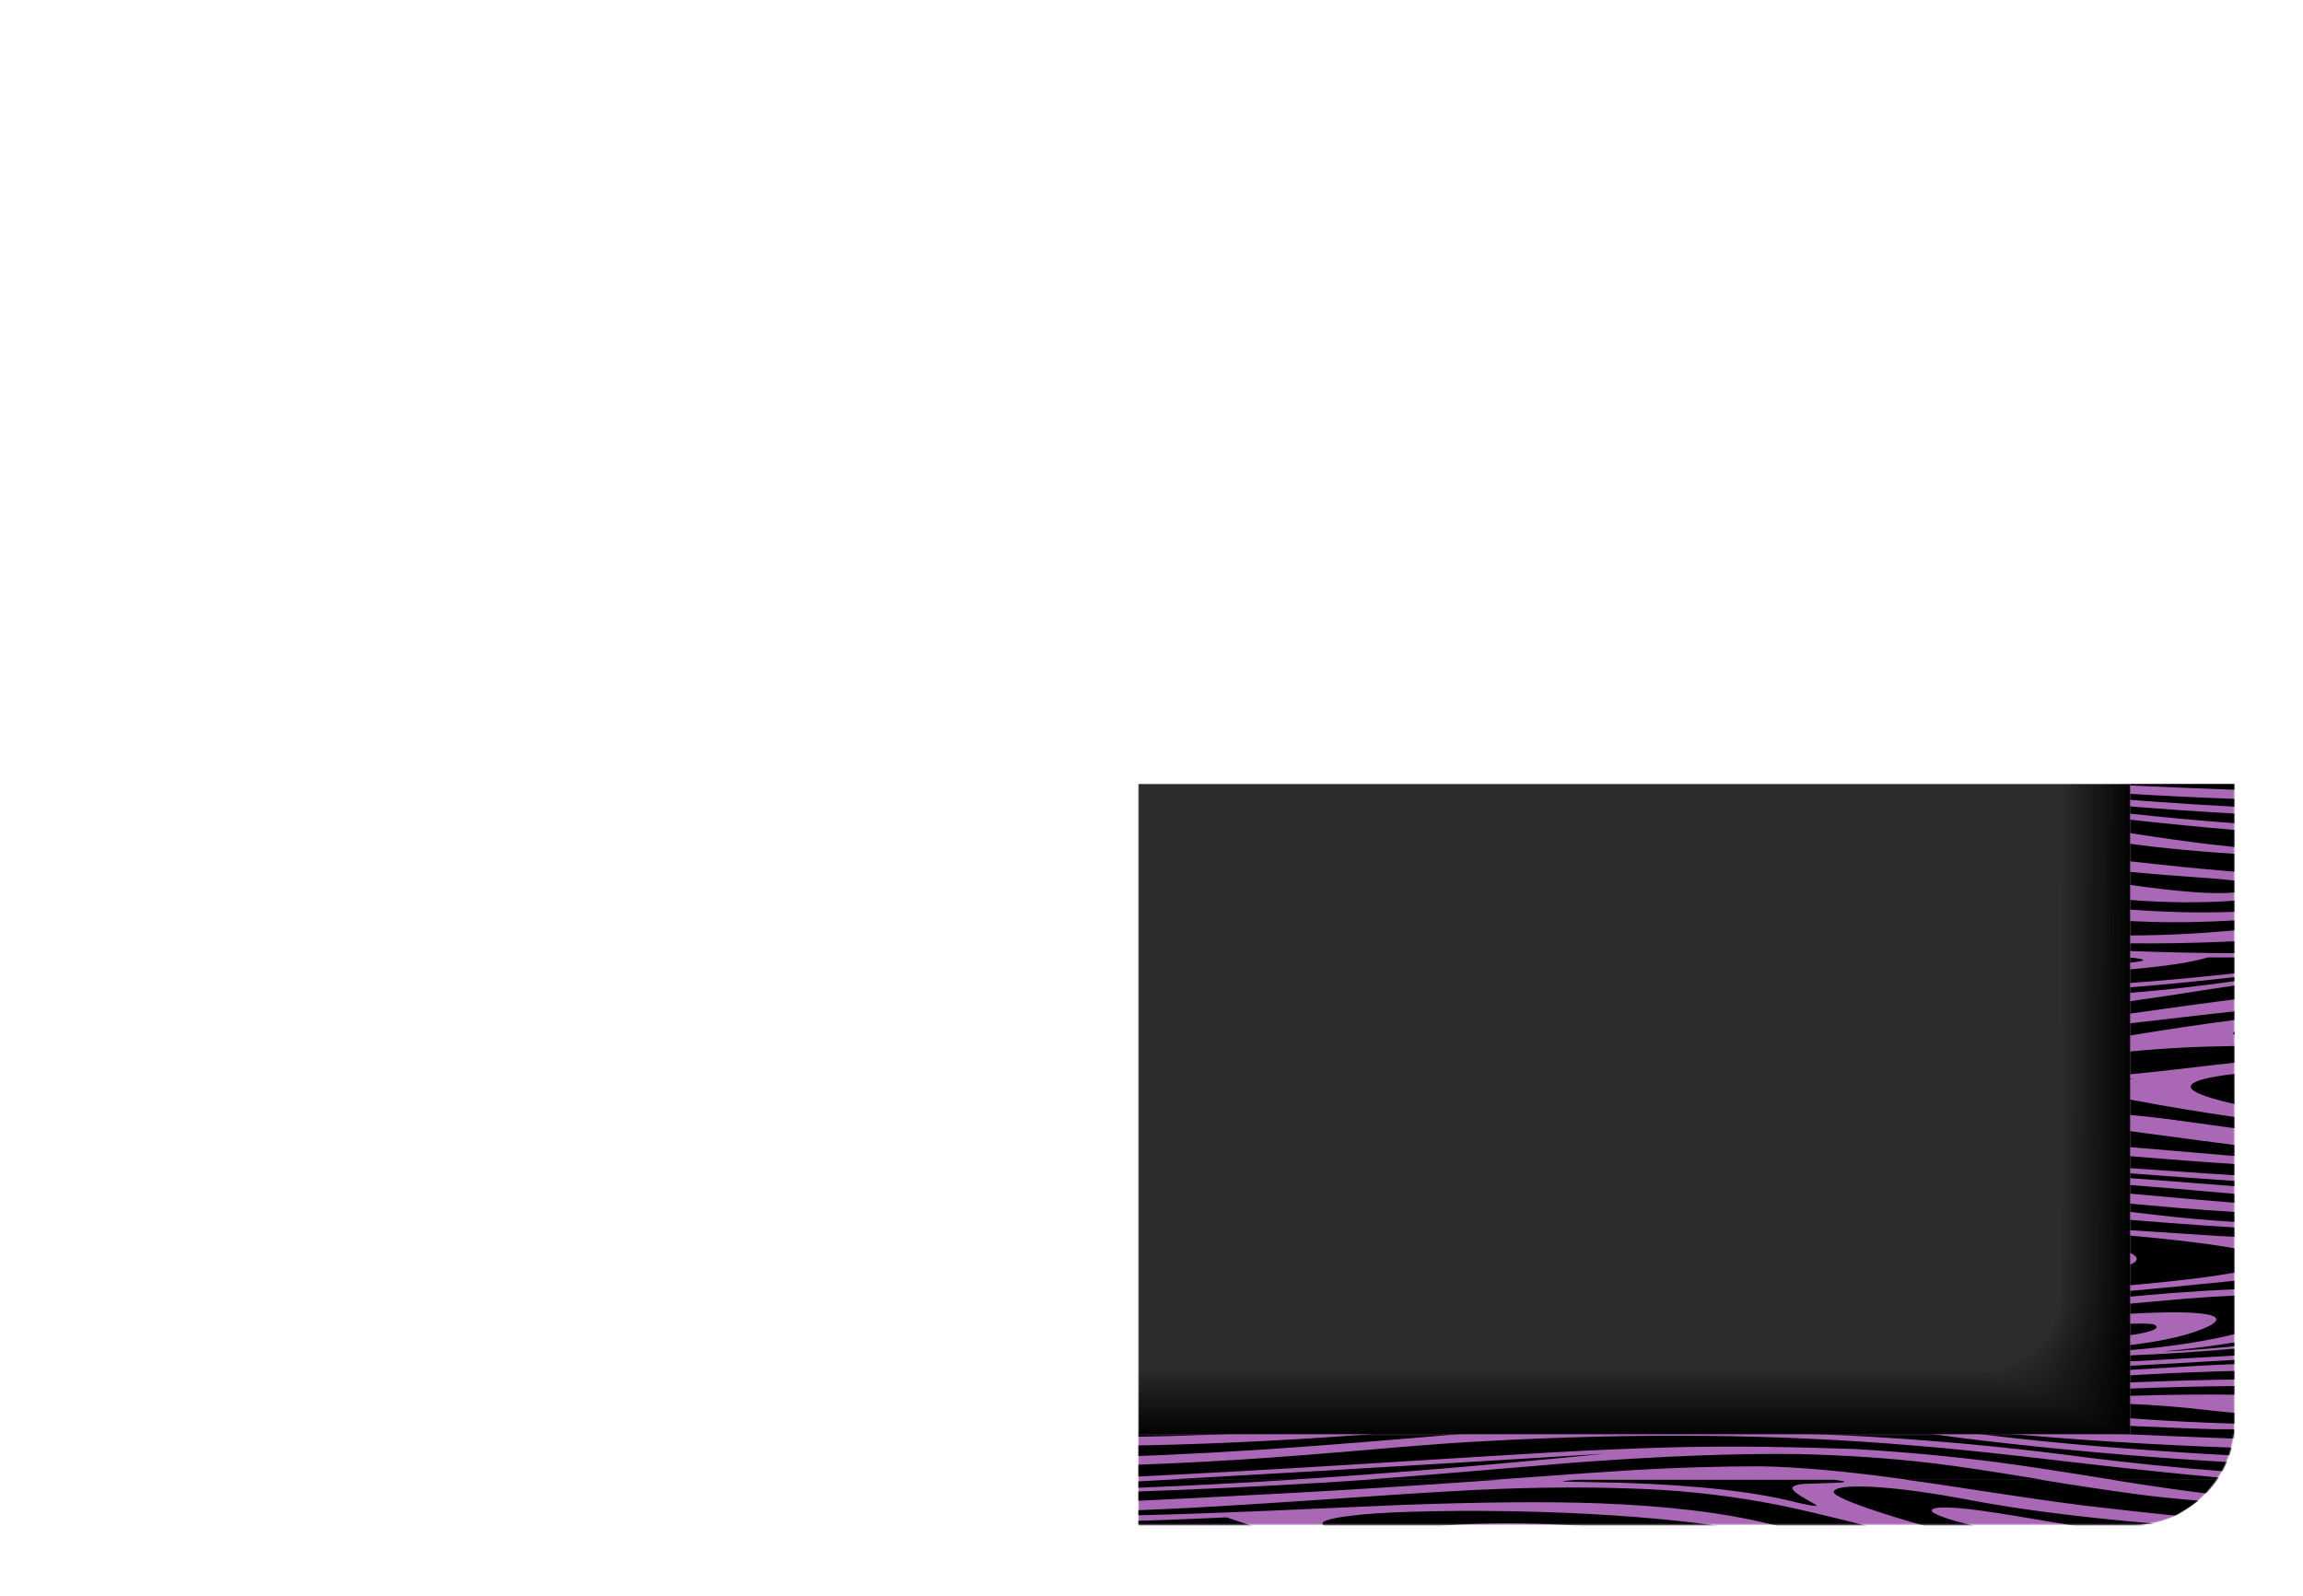 
<svg xmlns="http://www.w3.org/2000/svg" version="1.1" xmlns:xlink="http://www.w3.org/1999/xlink" preserveAspectRatio="none" x="0px" y="0px" width="505px" height="350px" viewBox="0 0 505 350">
<defs>
<linearGradient id="Gradient_1" gradientUnits="userSpaceOnUse" x1="989.9" y1="511.012" x2="989.9" y2="1129.688" spreadMethod="pad">
<stop  offset="0%" stop-color="#2C2D2D"/>

<stop  offset="41.176%" stop-color="#292A2A"/>

<stop  offset="75.686%" stop-color="#1E1F1F"/>

<stop  offset="100%" stop-color="#121313"/>
</linearGradient>

<filter id="Filter_1" x="-20%" y="-20%" width="140%" height="140%" color-interpolation-filters="sRGB">
<feFlood flood-color="#333333" flood-opacity="1" in="SourceGraphic" result="result1"/>

<feComposite in2="SourceGraphic" in="result1" operator="in" result="result2"/>

<feGaussianBlur in="result2" stdDeviation="1,1" result="result3"/>

<feOffset dx="4.95" dy="4.95" in="result3" result="result4"/>

<feComposite in2="result4" in="SourceGraphic" operator="over" result="result5"/>

<feFlood flood-color="#FFFFFF" flood-opacity="1" in="result5" result="result6"/>

<feGaussianBlur in="result5" stdDeviation="4.333,4.333" result="result7"/>

<feComposite in2="result7" in="result6" operator="in" result="result8"/>

<feComposite in2="result8" in="result5" operator="over" result="result9"/>
</filter>

<filter id="Filter_2" x="-20%" y="-20%" width="140%" height="140%" color-interpolation-filters="sRGB">
<feColorMatrix in="SourceGraphic" type="matrix" values="1 0 0 0 0 0 1 0 0 0 0 0 1 0 0 0 0 0 0.39 0" result="result1"/>
</filter>

<filter id="Filter_3" x="-20%" y="-20%" width="140%" height="140%" color-interpolation-filters="sRGB">
<feColorMatrix in="SourceGraphic" type="matrix" values="1 0 0 0 0 0 1 0 0 0 0 0 1 0 0 0 0 0 0.42 0" result="result1"/>
</filter>

<filter id="Filter_4" x="-20%" y="-20%" width="140%" height="140%" color-interpolation-filters="sRGB">
<feColorMatrix in="SourceGraphic" type="matrix" values="1 0 0 0 0 0 1 0 0 0 0 0 1 0 0 0 0 0 0.19 0" result="result1"/>
</filter>

<g id="Duplicate_Items_Folder_Symbol_14_copy_2_0_Layer1_0_FILL">
<path fill="#FFFFFF" stroke="none" d="
M 675.2 -380.7
Q 675.2 -406.55 656.9 -424.85 638.6 -443.15 612.75 -443.15
L -616.9 -443.15
Q -642.75 -443.15 -661.05 -424.85 -679.35 -406.55 -679.35 -380.7
L -679.35 380.4
Q -679.35 406.25 -661.05 424.55 -642.75 442.85 -616.9 442.85
L 612.75 442.85
Q 638.6 442.85 656.9 424.55 675.2 406.25 675.2 380.4
L 675.2 -380.7 Z"/>
</g>

<g id="Mask_Duplicate_Items_Folder_Symbol_15_copy_1_2_MASK_0_FILL">
<path fill="#FFFFFF" stroke="none" d="
M 675.2 -380.7
Q 675.2 -406.55 656.9 -424.85 638.6 -443.15 612.75 -443.15
L -616.9 -443.15
Q -642.75 -443.15 -661.05 -424.85 -679.35 -406.55 -679.35 -380.7
L -679.35 380.4
Q -679.35 406.25 -661.05 424.55 -642.75 442.85 -616.9 442.85
L 612.75 442.85
Q 638.6 442.85 656.9 424.55 675.2 406.25 675.2 380.4
L 675.2 -380.7 Z"/>
</g>

<g id="Duplicate_Items_Folder_Symbol_15_copy_1_Layer2_0_FILL">
<path fill="#A967B6" stroke="none" d="
M -726.55 -483.85
Q -746.7 -463 -746.7 -433.55
L -746.7 433.6
Q -746.7 463.05 -726.55 483.9 -706.35 504.75 -677.85 504.75
L 677.8 504.75
Q 706.3 504.75 726.45 483.9 746.65 463.05 746.65 433.6
L 746.65 -433.55
Q 746.65 -463 726.45 -483.85 706.3 -504.7 677.8 -504.7
L -677.85 -504.7
Q -706.35 -504.7 -726.55 -483.85 Z"/>
</g>

<g id="Duplicate_Items_Folder_Symbol_15_copy_1_Layer2_1_FILL">
<path fill="url(#Gradient_1)" stroke="none" d="
M 1667.2 1190.65
L 1667.2 304.65 312.65 304.65 312.65 1190.65 1667.2 1190.65 Z"/>
</g>

<g id="flash0_ai_0_Layer_1_Blend_0_Layer0_0_FILL">
<path fill="#000000" stroke="none" d="
M 1354.55 886
L 1354.55 0 0 0 0 886 1354.55 886
M 1352.3 0.95
Q 1352.75 0.95 1353.2 45.35 1353.4 67.6 1353.55 90.3
L 1353.55 795.75
Q 1353 885.1 1352.3 885.1
L 2.25 885.1
Q 1.55 885.1 1 795.75
L 1 90.3
Q 1.15 67.6 1.35 45.35 1.8 0.95 2.25 0.95
L 1352.3 0.95 Z"/>

<path fill="#010101" stroke="none" d="
M 1353.2 45.35
Q 1352.75 0.95 1352.3 0.95
L 2.25 0.95
Q 1.8 0.95 1.35 45.35 1.15 67.6 1 90.3
L 1 795.75
Q 1.55 885.1 2.25 885.1
L 1352.3 885.1
Q 1353 885.1 1353.55 795.75
L 1353.55 90.3
Q 1353.4 67.6 1353.2 45.35
M 1350.05 1.9
Q 1350.9 1.9 1351.8 45.7 1352.25 67.65 1352.55 90.5
L 1352.55 795.55
Q 1351.4 884.15 1350.05 884.15
L 4.5 884.15
Q 3.15 884.15 2 795.55
L 2 90.45
Q 2.3 67.65 2.75 45.65 3.65 1.9 4.5 1.9
L 1350.05 1.9 Z"/>

<path fill="#020202" stroke="none" d="
M 1351.8 45.7
Q 1350.9 1.9 1350.05 1.9
L 4.5 1.9
Q 3.65 1.9 2.75 45.65 2.3 67.65 2 90.45
L 2 795.55
Q 3.15 884.15 4.5 884.15
L 1350.05 884.15
Q 1351.4 884.15 1352.55 795.55
L 1352.55 90.5
Q 1352.25 67.65 1351.8 45.7
M 1347.8 2.8
Q 1349.1 2.8 1350.4 45.95 1351.5 81.05 1351.5 90.65
L 1351.5 795.4
Q 1351.5 805 1350.4 840.05 1349.1 883.2 1347.8 883.2
L 6.75 883.2
Q 5.45 883.2 4.1 840.05 3 804.8 3 795.35
L 3 90.65
Q 3 81.2 4.1 45.95 5.45 2.8 6.75 2.8
L 1347.8 2.8 Z"/>

<path fill="#030303" stroke="none" d="
M 1350.4 45.95
Q 1349.1 2.8 1347.8 2.8
L 6.75 2.8
Q 5.45 2.8 4.1 45.95 3 81.2 3 90.65
L 3 795.35
Q 3 804.8 4.1 840.05 5.45 883.2 6.75 883.2
L 1347.8 883.2
Q 1349.1 883.2 1350.4 840.05 1351.5 805 1351.5 795.4
L 1351.5 90.65
Q 1351.5 81.05 1350.4 45.95
M 1345.5 3.75
Q 1347.25 3.75 1349.05 46.25 1350.5 81 1350.5 90.85
L 1350.5 795.2
Q 1350.5 805.05 1349.05 839.8 1347.25 882.3 1345.5 882.3
L 9 882.3
Q 7.3 882.3 5.5 839.8 4.05 804.95 4.05 795.2
L 4.05 90.8
Q 4.05 81.1 5.5 46.25 7.3 3.75 9 3.75
L 1345.5 3.75 Z"/>

<path fill="#040404" stroke="none" d="
M 1349.05 46.25
Q 1347.25 3.75 1345.5 3.75
L 9 3.75
Q 7.3 3.75 5.5 46.25 4.05 81.1 4.05 90.8
L 4.05 795.2
Q 4.05 804.95 5.5 839.8 7.3 882.3 9 882.3
L 1345.5 882.3
Q 1347.25 882.3 1349.05 839.8 1350.5 805.05 1350.5 795.2
L 1350.5 90.85
Q 1350.5 81 1349.05 46.25
M 1343.25 4.7
Q 1345.45 4.7 1347.65 46.6 1349.5 80.8 1349.5 91
L 1349.5 795.05
Q 1349.5 805.25 1347.65 839.5 1345.45 881.35 1343.25 881.35
L 11.3 881.35
Q 9.1 881.35 6.9 839.45 5.05 805.2 5.05 795
L 5.05 91
Q 5.05 80.8 6.9 46.55 9.1 4.7 11.3 4.7
L 1343.25 4.7 Z"/>

<path fill="#050505" stroke="none" d="
M 1347.65 46.6
Q 1345.45 4.7 1343.25 4.7
L 11.3 4.7
Q 9.1 4.7 6.9 46.55 5.05 80.8 5.05 91
L 5.05 795
Q 5.05 805.2 6.9 839.45 9.1 881.35 11.3 881.35
L 1343.25 881.35
Q 1345.45 881.35 1347.65 839.5 1349.5 805.25 1349.5 795.05
L 1349.5 91
Q 1349.5 80.8 1347.65 46.6
M 1341 5.6
Q 1343.6 5.6 1346.3 46.85 1348.5 80.8 1348.5 91.2
L 1348.5 794.85
Q 1348.5 805.25 1346.3 839.15 1343.6 880.4 1341 880.4
L 13.55 880.4
Q 10.9 880.4 8.25 839.15 6.05 805.4 6.05 794.85
L 6.05 91.2
Q 6.05 80.6 8.25 46.85 10.9 5.6 13.55 5.6
L 1341 5.6 Z"/>

<path fill="#060606" stroke="none" d="
M 1346.3 46.85
Q 1343.6 5.6 1341 5.6
L 13.55 5.6
Q 10.9 5.6 8.25 46.85 6.05 80.6 6.05 91.2
L 6.05 794.85
Q 6.05 805.4 8.25 839.15 10.9 880.4 13.55 880.4
L 1341 880.4
Q 1343.6 880.4 1346.3 839.15 1348.5 805.25 1348.5 794.85
L 1348.5 91.2
Q 1348.5 80.8 1346.3 46.85
M 1338.75 6.55
Q 1341.8 6.55 1344.9 47.2 1347.45 80.55 1347.45 91.4
L 1347.45 794.65
Q 1347.45 805.5 1344.9 838.85 1341.8 879.45 1338.75 879.45
L 15.8 879.45
Q 12.75 879.45 9.65 838.85 7.05 805.45 7.05 794.65
L 7.05 91.35
Q 7.05 80.55 9.65 47.15 12.75 6.55 15.8 6.55
L 1338.75 6.55 Z"/>

<path fill="#070707" stroke="none" d="
M 1344.9 47.2
Q 1341.8 6.55 1338.75 6.55
L 15.8 6.55
Q 12.75 6.55 9.65 47.15 7.05 80.55 7.05 91.35
L 7.05 794.65
Q 7.05 805.45 9.65 838.85 12.75 879.45 15.8 879.45
L 1338.75 879.45
Q 1341.8 879.45 1344.9 838.85 1347.45 805.5 1347.45 794.65
L 1347.45 91.4
Q 1347.45 80.55 1344.9 47.2
M 1336.5 7.5
Q 1342 7.5 1346.45 91.55
L 1346.45 794.5
Q 1342 878.55 1336.5 878.55
L 18.05 878.55
Q 14.55 878.55 11 838.55 8.1 805.65 8.1 794.45
L 8.1 91.55
Q 8.1 80.35 11 47.45 14.55 7.5 18.05 7.5
L 1336.5 7.5 Z"/>

<path fill="#080808" stroke="none" d="
M 1346.45 91.55
Q 1342 7.5 1336.5 7.5
L 18.05 7.5
Q 14.55 7.5 11 47.45 8.1 80.35 8.1 91.55
L 8.1 794.45
Q 8.1 805.65 11 838.55 14.55 878.55 18.05 878.55
L 1336.5 878.55
Q 1342 878.55 1346.45 794.5
L 1346.45 91.55
M 1334.25 8.45
Q 1340.4 8.45 1345.45 91.75
L 1345.45 794.3
Q 1340.4 877.6 1334.25 877.6
L 20.3 877.6
Q 14.15 877.6 9.1 794.3
L 9.1 91.7
Q 14.15 8.45 20.3 8.45
L 1334.25 8.45 Z"/>

<path fill="#090909" stroke="none" d="
M 1345.45 91.75
Q 1340.4 8.45 1334.25 8.45
L 20.3 8.45
Q 14.15 8.45 9.1 91.7
L 9.1 794.3
Q 14.15 877.6 20.3 877.6
L 1334.25 877.6
Q 1340.4 877.6 1345.45 794.3
L 1345.45 91.75
M 1331.95 9.35
Q 1338.85 9.35 1344.45 91.9
L 1344.45 794.15
Q 1338.85 876.65 1331.95 876.65
L 22.55 876.65
Q 15.7 876.65 10.1 794.1
L 10.1 91.9
Q 15.7 9.35 22.55 9.35
L 1331.95 9.35 Z"/>

<path fill="#0A0A0A" stroke="none" d="
M 1344.45 91.9
Q 1338.85 9.35 1331.95 9.35
L 22.55 9.35
Q 15.7 9.35 10.1 91.9
L 10.1 794.1
Q 15.7 876.65 22.55 876.65
L 1331.95 876.65
Q 1338.85 876.65 1344.45 794.15
L 1344.45 91.9
M 1329.7 10.3
Q 1337.25 10.3 1343.45 92.1
L 1343.45 793.95
Q 1337.25 875.75 1329.7 875.75
L 24.85 875.75
Q 17.3 875.75 11.1 793.95
L 11.1 92.1
Q 17.3 10.3 24.85 10.3
L 1329.7 10.3 Z"/>

<path fill="#0B0B0B" stroke="none" d="
M 1343.45 92.1
Q 1337.25 10.3 1329.7 10.3
L 24.85 10.3
Q 17.3 10.3 11.1 92.1
L 11.1 793.95
Q 17.3 875.75 24.85 875.75
L 1329.7 875.75
Q 1337.25 875.75 1343.45 793.95
L 1343.45 92.1
M 1338 48.7
Q 1342.4 79.8 1342.4 92.25
L 1342.4 793.75
Q 1342.4 806.25 1338 837.35 1332.75 874.8 1327.45 874.8
L 27.1 874.8
Q 21.8 874.8 16.55 837.35 12.15 806.25 12.15 793.75
L 12.15 92.25
Q 12.15 79.8 16.55 48.7 21.8 11.25 27.1 11.25
L 1327.45 11.25
Q 1332.75 11.25 1338 48.7 Z"/>

<path fill="#0C0C0C" stroke="none" d="
M 1342.4 92.25
Q 1342.4 79.8 1338 48.7 1332.75 11.25 1327.45 11.25
L 27.1 11.25
Q 21.8 11.25 16.55 48.7 12.15 79.8 12.15 92.25
L 12.15 793.75
Q 12.15 806.25 16.55 837.35 21.8 874.8 27.1 874.8
L 1327.45 874.8
Q 1332.75 874.8 1338 837.35 1342.4 806.25 1342.4 793.75
L 1342.4 92.25
M 1336.65 48.95
Q 1341.4 79.7 1341.4 92.45
L 1341.4 793.6
Q 1341.4 806.35 1336.65 837.05 1330.95 873.85 1325.2 873.85
L 29.35 873.85
Q 23.6 873.85 17.9 837.05 13.15 806.35 13.15 793.6
L 13.15 92.45
Q 13.15 79.7 17.9 48.95 23.6 12.15 29.35 12.15
L 1325.2 12.15
Q 1330.95 12.15 1336.65 48.95 Z"/>

<path fill="#0D0D0D" stroke="none" d="
M 1341.4 92.45
Q 1341.4 79.7 1336.65 48.95 1330.95 12.15 1325.2 12.15
L 29.35 12.15
Q 23.6 12.15 17.9 48.95 13.15 79.7 13.15 92.45
L 13.15 793.6
Q 13.15 806.35 17.9 837.05 23.6 873.85 29.35 873.85
L 1325.2 873.85
Q 1330.95 873.85 1336.65 837.05 1341.4 806.35 1341.4 793.6
L 1341.4 92.45
M 1322.95 13.1
Q 1329.15 13.1 1335.3 49.3 1337.45 62.15 1339 76.15 1340.4 88.45 1340.4 92.65
L 1340.4 793.4
Q 1340.4 797.6 1339 809.9 1337.45 823.9 1335.3 836.8 1329.15 872.95 1322.95 872.95
L 31.6 872.95
Q 25.4 872.95 19.3 836.8 17.1 823.95 15.55 809.9 14.15 797.6 14.15 793.4
L 14.15 92.6
Q 14.15 88.4 15.55 76.15 17.1 62.1 19.3 49.25 25.4 13.1 31.6 13.1
L 1322.95 13.1 Z"/>

<path fill="#0E0E0E" stroke="none" d="
M 1335.3 49.3
Q 1329.15 13.1 1322.95 13.1
L 31.6 13.1
Q 25.4 13.1 19.3 49.25 17.1 62.1 15.55 76.15 14.15 88.4 14.15 92.6
L 14.15 793.4
Q 14.15 797.6 15.55 809.9 17.1 823.95 19.3 836.8 25.4 872.95 31.6 872.95
L 1322.95 872.95
Q 1329.15 872.95 1335.3 836.8 1337.45 823.9 1339 809.9 1340.4 797.6 1340.4 793.4
L 1340.4 92.65
Q 1340.4 88.45 1339 76.15 1337.45 62.15 1335.3 49.3
M 1337.9 76.15
Q 1339.4 88.4 1339.4 92.8
L 1339.4 793.25
Q 1339.4 797.65 1337.9 809.9 1336.25 823.8 1333.9 836.45 1327.35 872 1320.7 872
L 33.85 872
Q 27.2 872 20.65 836.45 18.3 823.7 16.65 809.85 15.15 797.6 15.15 793.2
L 15.15 92.8
Q 15.15 88.4 16.65 76.15 18.3 62.3 20.65 49.55 27.2 14.05 33.85 14.05
L 1320.7 14.05
Q 1327.35 14.05 1333.9 49.6 1336.25 62.3 1337.9 76.15 Z"/>

<path fill="#0F0F0F" stroke="none" d="
M 1339.4 92.8
Q 1339.4 88.4 1337.9 76.15 1336.25 62.3 1333.9 49.6 1327.35 14.05 1320.7 14.05
L 33.85 14.05
Q 27.2 14.05 20.65 49.55 18.3 62.3 16.65 76.15 15.15 88.4 15.15 92.8
L 15.15 793.2
Q 15.15 797.6 16.65 809.85 18.3 823.7 20.65 836.45 27.2 872 33.85 872
L 1320.7 872
Q 1327.35 872 1333.9 836.45 1336.25 823.8 1337.9 809.9 1339.4 797.65 1339.4 793.25
L 1339.4 92.8
M 1336.8 76.15
Q 1338.35 88.35 1338.35 93
L 1338.35 793.05
Q 1338.35 797.7 1336.8 809.85 1335 823.55 1332.5 836.15 1325.55 871.05 1318.4 871.05
L 36.1 871.05
Q 29 871.05 22.05 836.15 19.55 823.55 17.75 809.85 16.2 797.7 16.2 793.05
L 16.2 93
Q 16.2 88.35 17.75 76.15 19.55 62.5 22.05 49.85 29 14.95 36.1 14.95
L 1318.4 14.95
Q 1325.55 14.95 1332.5 49.85 1335 62.45 1336.8 76.15 Z"/>

<path fill="#101010" stroke="none" d="
M 1338.35 93
Q 1338.35 88.35 1336.8 76.15 1335 62.45 1332.5 49.85 1325.55 14.95 1318.4 14.95
L 36.1 14.95
Q 29 14.95 22.05 49.85 19.55 62.5 17.75 76.15 16.2 88.35 16.2 93
L 16.2 793.05
Q 16.2 797.7 17.75 809.85 19.55 823.55 22.05 836.15 29 871.05 36.1 871.05
L 1318.4 871.05
Q 1325.55 871.05 1332.5 836.15 1335 823.55 1336.8 809.85 1338.35 797.7 1338.35 793.05
L 1338.35 93
M 1331.1 50.15
Q 1333.8 62.6 1335.7 76.15 1337.35 88.25 1337.35 93.15
L 1337.35 792.85
Q 1337.35 797.75 1335.7 809.85 1333.8 823.4 1331.1 835.85 1323.75 870.1 1316.15 870.1
L 38.4 870.1
Q 30.8 870.1 23.45 835.85 20.75 823.35 18.85 809.85 17.2 797.7 17.2 792.85
L 17.2 93.15
Q 17.2 88.3 18.85 76.15 20.75 62.65 23.45 50.15 30.8 15.9 38.4 15.9
L 1316.15 15.9
Q 1323.75 15.9 1331.1 50.15 Z"/>

<path fill="#111111" stroke="none" d="
M 1335.7 76.15
Q 1333.8 62.6 1331.1 50.15 1323.75 15.9 1316.15 15.9
L 38.4 15.9
Q 30.8 15.9 23.45 50.15 20.75 62.65 18.85 76.15 17.2 88.3 17.2 93.15
L 17.2 792.85
Q 17.2 797.7 18.85 809.85 20.75 823.35 23.45 835.85 30.8 870.1 38.4 870.1
L 1316.15 870.1
Q 1323.75 870.1 1331.1 835.85 1333.8 823.4 1335.7 809.85 1337.35 797.75 1337.35 792.85
L 1337.35 93.15
Q 1337.35 88.25 1335.7 76.15
M 1334.6 76.2
Q 1336.35 88.25 1336.35 93.35
L 1336.35 792.7
Q 1336.35 797.8 1334.6 809.85 1332.6 823.3 1329.75 835.6 1322 869.2 1313.9 869.2
L 40.65 869.2
Q 32.6 869.2 24.8 835.55 21.95 823.2 19.95 809.85 18.2 797.8 18.2 792.7
L 18.2 93.35
Q 18.2 88.25 19.95 76.2 21.95 62.8 24.8 50.45 32.6 16.85 40.65 16.85
L 1313.9 16.85
Q 1322 16.85 1329.75 50.45 1332.6 62.8 1334.6 76.2 Z"/>

<path fill="#121212" stroke="none" d="
M 1336.35 93.35
Q 1336.35 88.25 1334.6 76.2 1332.6 62.8 1329.75 50.45 1322 16.85 1313.9 16.85
L 40.65 16.85
Q 32.6 16.85 24.8 50.45 21.95 62.8 19.95 76.2 18.2 88.25 18.2 93.35
L 18.2 792.7
Q 18.2 797.8 19.95 809.85 21.95 823.2 24.8 835.55 32.6 869.2 40.65 869.2
L 1313.9 869.2
Q 1322 869.2 1329.75 835.6 1332.6 823.3 1334.6 809.85 1336.35 797.8 1336.35 792.7
L 1336.35 93.35
M 1333.5 76.2
Q 1335.35 88.2 1335.35 93.55
L 1335.35 792.5
Q 1335.35 797.85 1333.5 809.85 1331.4 823.05 1328.4 835.25 1320.2 868.25 1311.65 868.25
L 42.9 868.25
Q 34.35 868.25 26.15 835.25 23.15 823.05 21.05 809.85 19.2 797.85 19.2 792.5
L 19.2 93.5
Q 19.2 88.15 21.05 76.2 23.15 62.95 26.15 50.8 34.35 17.8 42.9 17.8
L 1311.65 17.8
Q 1320.2 17.8 1328.4 50.8 1331.4 63 1333.5 76.2 Z"/>

<path fill="#131313" stroke="none" d="
M 1335.35 93.55
Q 1335.35 88.2 1333.5 76.2 1331.4 63 1328.4 50.8 1320.2 17.8 1311.65 17.8
L 42.9 17.8
Q 34.35 17.8 26.15 50.8 23.15 62.95 21.05 76.2 19.2 88.15 19.2 93.5
L 19.2 792.5
Q 19.2 797.85 21.05 809.85 23.15 823.05 26.15 835.25 34.35 868.25 42.9 868.25
L 1311.65 868.25
Q 1320.2 868.25 1328.4 835.25 1331.4 823.05 1333.5 809.85 1335.35 797.85 1335.35 792.5
L 1335.35 93.55
M 1332.35 76.2
Q 1334.3 88.1 1334.3 93.7
L 1334.3 792.35
Q 1334.3 797.95 1332.35 809.85 1330.2 822.9 1327 834.95 1318.4 867.3 1309.4 867.3
L 45.15 867.3
Q 36.15 867.3 27.55 834.95 24.35 822.9 22.2 809.8 20.25 797.9 20.25 792.3
L 20.25 93.7
Q 20.25 88.15 22.2 76.2 24.35 63.1 27.55 51.05 36.15 18.7 45.15 18.7
L 1309.4 18.7
Q 1318.4 18.7 1327 51.05 1330.2 63.15 1332.35 76.2 Z"/>

<path fill="#141414" stroke="none" d="
M 1334.3 93.7
Q 1334.3 88.1 1332.35 76.2 1330.2 63.15 1327 51.05 1318.4 18.7 1309.4 18.7
L 45.15 18.7
Q 36.15 18.7 27.55 51.05 24.35 63.1 22.2 76.2 20.25 88.15 20.25 93.7
L 20.25 792.3
Q 20.25 797.9 22.2 809.8 24.35 822.9 27.55 834.95 36.15 867.3 45.15 867.3
L 1309.4 867.3
Q 1318.4 867.3 1327 834.95 1330.2 822.9 1332.35 809.85 1334.3 797.95 1334.3 792.35
L 1334.3 93.7
M 1331.25 76.2
Q 1333.3 88.1 1333.3 93.9
L 1333.3 792.15
Q 1333.3 797.95 1331.25 809.85 1329 822.75 1325.65 834.7 1316.65 866.4 1307.15 866.4
L 47.4 866.4
Q 37.9 866.4 28.95 834.7 25.55 822.75 23.3 809.85 21.25 797.95 21.25 792.15
L 21.25 93.85
Q 21.25 88.05 23.3 76.2 25.55 63.25 28.95 51.35 37.9 19.65 47.4 19.65
L 1307.15 19.65
Q 1316.65 19.65 1325.65 51.4 1329 63.3 1331.25 76.2 Z"/>

<path fill="#151515" stroke="none" d="
M 1333.3 93.9
Q 1333.3 88.1 1331.25 76.2 1329 63.3 1325.65 51.4 1316.65 19.65 1307.15 19.65
L 47.4 19.65
Q 37.9 19.65 28.95 51.35 25.55 63.25 23.3 76.2 21.25 88.05 21.25 93.85
L 21.25 792.15
Q 21.25 797.95 23.3 809.85 25.55 822.75 28.95 834.7 37.9 866.4 47.4 866.4
L 1307.15 866.4
Q 1316.65 866.4 1325.65 834.7 1329 822.75 1331.25 809.85 1333.3 797.95 1333.3 792.15
L 1333.3 93.9
M 1330.15 76.2
Q 1332.3 88 1332.3 94.05
L 1332.3 792
Q 1332.3 798.05 1330.15 809.85 1327.8 822.6 1324.25 834.35 1314.85 865.45 1304.85 865.45
L 49.65 865.45
Q 39.7 865.45 30.3 834.35 26.75 822.6 24.4 809.8 22.25 798 22.25 791.95
L 22.25 94.05
Q 22.25 88 24.4 76.2 26.75 63.45 30.3 51.65 39.7 20.6 49.65 20.6
L 1304.85 20.6
Q 1314.85 20.6 1324.25 51.7 1327.8 63.45 1330.15 76.2 Z"/>

<path fill="#161616" stroke="none" d="
M 1332.3 94.05
Q 1332.3 88 1330.15 76.2 1327.8 63.45 1324.25 51.7 1314.85 20.6 1304.85 20.6
L 49.65 20.6
Q 39.7 20.6 30.3 51.65 26.75 63.45 24.4 76.2 22.25 88 22.25 94.05
L 22.25 791.95
Q 22.25 798 24.4 809.8 26.75 822.6 30.3 834.35 39.7 865.45 49.65 865.45
L 1304.85 865.45
Q 1314.85 865.45 1324.25 834.35 1327.8 822.6 1330.15 809.85 1332.3 798.05 1332.3 792
L 1332.3 94.05
M 1327.9 76.2
Q 1330.25 87.9 1330.25 94.4
L 1330.25 791.6
Q 1330.25 798.1 1327.9 809.8 1325.35 822.3 1321.45 833.75 1311.35 863.6 1300.35 863.6
L 54.2 863.6
Q 43.2 863.6 33.05 833.75 29.15 822.3 26.6 809.8 24.25 798.1 24.25 791.6
L 24.25 94.4
Q 24.25 87.9 26.6 76.2 29.15 63.75 33.05 52.25 43.2 22.45 54.2 22.45
L 1300.35 22.45
Q 1311.35 22.45 1321.45 52.25 1325.35 63.7 1327.9 76.2 Z"/>

<path fill="#171717" stroke="none" d="
M 1330.25 94.4
Q 1330.25 87.9 1327.9 76.2 1325.35 63.7 1321.45 52.25 1311.35 22.45 1300.35 22.45
L 54.2 22.45
Q 43.2 22.45 33.05 52.25 29.15 63.75 26.6 76.2 24.25 87.9 24.25 94.4
L 24.25 791.6
Q 24.25 798.1 26.6 809.8 29.15 822.3 33.05 833.75 43.2 863.6 54.2 863.6
L 1300.35 863.6
Q 1311.35 863.6 1321.45 833.75 1325.35 822.3 1327.9 809.8 1330.25 798.1 1330.25 791.6
L 1330.25 94.4
M 1326.8 76.25
Q 1329.25 87.85 1329.25 94.6
L 1329.25 791.45
Q 1329.25 798.2 1326.8 809.8 1324.2 822.2 1320.1 833.5 1309.6 862.65 1298.1 862.65
L 56.45 862.65
Q 44.95 862.65 34.45 833.45 30.35 822.15 27.75 809.8 25.3 798.15 25.3 791.45
L 25.3 94.6
Q 25.3 87.85 27.75 76.25 30.35 63.9 34.45 52.55 44.95 23.4 56.45 23.4
L 1298.1 23.4
Q 1309.6 23.4 1320.1 52.55 1324.2 63.85 1326.8 76.25 Z"/>

<path fill="#181818" stroke="none" d="
M 1329.25 94.6
Q 1329.25 87.85 1326.8 76.25 1324.2 63.85 1320.1 52.55 1309.6 23.4 1298.1 23.4
L 56.45 23.4
Q 44.95 23.4 34.45 52.55 30.35 63.9 27.75 76.25 25.3 87.85 25.3 94.6
L 25.3 791.45
Q 25.3 798.15 27.75 809.8 30.35 822.15 34.45 833.45 44.95 862.65 56.45 862.65
L 1298.1 862.65
Q 1309.6 862.65 1320.1 833.5 1324.2 822.2 1326.8 809.8 1329.25 798.2 1329.25 791.45
L 1329.25 94.6
M 1325.7 76.25
Q 1328.25 87.85 1328.25 94.8
L 1328.25 791.25
Q 1328.25 798.25 1325.7 809.8 1323 822 1318.75 833.15 1307.85 861.7 1295.85 861.7
L 58.7 861.7
Q 46.7 861.7 35.85 833.15 31.55 822 28.85 809.8 26.3 798.25 26.3 791.25
L 26.3 94.75
Q 26.3 87.8 28.85 76.25 31.55 64 35.85 52.85 46.75 24.3 58.7 24.3
L 1295.85 24.3
Q 1307.85 24.3 1318.75 52.85 1323 64 1325.7 76.25 Z"/>

<path fill="#191919" stroke="none" d="
M 1328.25 94.8
Q 1328.25 87.85 1325.7 76.25 1323 64 1318.75 52.85 1307.85 24.3 1295.85 24.3
L 58.7 24.3
Q 46.75 24.3 35.85 52.85 31.55 64 28.85 76.25 26.3 87.8 26.3 94.75
L 26.3 791.25
Q 26.3 798.25 28.85 809.8 31.55 822 35.85 833.15 46.7 861.7 58.7 861.7
L 1295.85 861.7
Q 1307.85 861.7 1318.75 833.15 1323 822 1325.7 809.8 1328.25 798.25 1328.25 791.25
L 1328.25 94.8
M 1324.6 76.25
Q 1327.25 87.75 1327.25 94.95
L 1327.25 791.1
Q 1327.25 798.3 1324.6 809.8 1321.8 821.9 1317.35 832.85 1306.1 860.75 1293.55 860.75
L 60.95 860.75
Q 48.45 860.75 37.2 832.85 32.75 821.85 29.95 809.75 27.3 798.25 27.3 791.05
L 27.3 94.95
Q 27.3 87.75 29.95 76.25 32.75 64.15 37.2 53.15 48.45 25.25 60.95 25.25
L 1293.55 25.25
Q 1306.1 25.25 1317.35 53.15 1321.8 64.15 1324.6 76.25 Z"/>

<path fill="#1A1A1A" stroke="none" d="
M 1327.25 94.95
Q 1327.25 87.75 1324.6 76.25 1321.8 64.15 1317.35 53.15 1306.1 25.25 1293.55 25.25
L 60.95 25.25
Q 48.45 25.25 37.2 53.15 32.75 64.15 29.95 76.25 27.3 87.75 27.3 94.95
L 27.3 791.05
Q 27.3 798.25 29.95 809.75 32.75 821.85 37.2 832.85 48.45 860.75 60.95 860.75
L 1293.55 860.75
Q 1306.1 860.75 1317.35 832.85 1321.8 821.9 1324.6 809.8 1327.25 798.3 1327.25 791.1
L 1327.25 94.95
M 1323.45 76.3
Q 1326.2 87.7 1326.2 95.15
L 1326.2 790.9
Q 1326.2 798.35 1323.45 809.75 1320.55 821.75 1315.95 832.6 1304.3 859.85 1291.3 859.85
L 63.25 859.85
Q 50.25 859.85 38.6 832.6 33.95 821.75 31.05 809.75 28.3 798.35 28.3 790.9
L 28.3 95.15
Q 28.3 87.75 31.05 76.3 33.95 64.3 38.6 53.5 50.25 26.2 63.25 26.2
L 1291.3 26.2
Q 1304.3 26.2 1315.95 53.5 1320.55 64.3 1323.45 76.3 Z"/>

<path fill="#1B1B1B" stroke="none" d="
M 1326.2 95.15
Q 1326.2 87.7 1323.45 76.3 1320.55 64.3 1315.95 53.5 1304.3 26.2 1291.3 26.2
L 63.25 26.2
Q 50.25 26.2 38.6 53.5 33.95 64.3 31.05 76.3 28.3 87.75 28.3 95.15
L 28.3 790.9
Q 28.3 798.35 31.05 809.75 33.95 821.75 38.6 832.6 50.25 859.85 63.25 859.85
L 1291.3 859.85
Q 1304.3 859.85 1315.95 832.6 1320.55 821.75 1323.45 809.75 1326.2 798.35 1326.2 790.9
L 1326.2 95.15
M 1322.35 76.3
Q 1325.2 87.65 1325.2 95.3
L 1325.2 790.7
Q 1325.2 798.35 1322.35 809.75 1319.4 821.6 1314.6 832.25 1302.6 858.9 1289.05 858.9
L 65.5 858.9
Q 51.95 858.9 39.95 832.25 35.15 821.6 32.2 809.75 29.35 798.35 29.35 790.7
L 29.35 95.3
Q 29.35 87.65 32.2 76.3 35.15 64.45 39.95 53.8 51.95 27.15 65.5 27.15
L 1289.05 27.15
Q 1302.6 27.15 1314.6 53.8 1319.4 64.45 1322.35 76.3 Z"/>

<path fill="#1C1C1C" stroke="none" d="
M 1325.2 95.3
Q 1325.2 87.65 1322.35 76.3 1319.4 64.45 1314.6 53.8 1302.6 27.15 1289.05 27.15
L 65.5 27.15
Q 51.95 27.15 39.95 53.8 35.15 64.45 32.2 76.3 29.35 87.65 29.35 95.3
L 29.35 790.7
Q 29.35 798.35 32.2 809.75 35.15 821.6 39.95 832.25 51.95 858.9 65.5 858.9
L 1289.05 858.9
Q 1302.6 858.9 1314.6 832.25 1319.4 821.6 1322.35 809.75 1325.2 798.35 1325.2 790.7
L 1325.2 95.3
M 1321.25 76.3
Q 1324.2 87.6 1324.2 95.5
L 1324.2 790.55
Q 1324.2 798.45 1321.25 809.75 1318.2 821.45 1313.2 831.95 1300.85 857.95 1286.8 857.95
L 67.75 857.95
Q 53.65 857.95 41.35 831.95 36.35 821.45 33.3 809.75 30.35 798.45 30.35 790.55
L 30.35 95.5
Q 30.35 87.6 33.3 76.25 36.35 64.55 41.35 54.05 53.65 28.05 67.75 28.05
L 1286.8 28.05
Q 1300.85 28.05 1313.2 54.05 1318.2 64.55 1321.25 76.3 Z"/>

<path fill="#1D1D1D" stroke="none" d="
M 1324.2 95.5
Q 1324.2 87.6 1321.25 76.3 1318.2 64.55 1313.2 54.05 1300.85 28.05 1286.8 28.05
L 67.75 28.05
Q 53.65 28.05 41.35 54.05 36.35 64.55 33.3 76.25 30.35 87.6 30.35 95.5
L 30.35 790.55
Q 30.35 798.45 33.3 809.75 36.35 821.45 41.35 831.95 53.65 857.95 67.75 857.95
L 1286.8 857.95
Q 1300.85 857.95 1313.2 831.95 1318.2 821.45 1321.25 809.75 1324.2 798.45 1324.2 790.55
L 1324.2 95.5
M 1320.15 76.3
Q 1323.2 87.55 1323.2 95.7
L 1323.2 790.35
Q 1323.2 798.5 1320.15 809.75 1317 821.35 1311.85 831.65 1299.15 857.05 1284.55 857.05
L 70 857.05
Q 55.4 857.05 42.7 831.65 37.55 821.35 34.4 809.75 31.35 798.45 31.35 790.35
L 31.35 95.65
Q 31.35 87.55 34.4 76.25 37.55 64.7 42.7 54.35 55.4 29 70 29
L 1284.55 29
Q 1299.15 29 1311.85 54.35 1317 64.7 1320.15 76.3 Z"/>

<path fill="#1E1E1E" stroke="none" d="
M 1323.2 95.7
Q 1323.2 87.55 1320.15 76.3 1317 64.7 1311.85 54.35 1299.15 29 1284.55 29
L 70 29
Q 55.4 29 42.7 54.35 37.55 64.7 34.4 76.25 31.35 87.55 31.35 95.65
L 31.35 790.35
Q 31.35 798.45 34.4 809.75 37.55 821.35 42.7 831.65 55.4 857.05 70 857.05
L 1284.55 857.05
Q 1299.15 857.05 1311.85 831.65 1317 821.35 1320.15 809.75 1323.2 798.5 1323.2 790.35
L 1323.2 95.7
M 1319 76.3
Q 1322.15 87.5 1322.15 95.85
L 1322.15 790.2
Q 1322.15 798.55 1319 809.75 1315.8 821.2 1310.45 831.35 1297.45 856.1 1282.3 856.1
L 72.25 856.1
Q 57.1 856.1 44.05 831.35 38.7 821.2 35.5 809.7 32.35 798.5 32.35 790.15
L 32.35 95.85
Q 32.35 87.5 35.5 76.3 38.7 64.85 44.05 54.65 57.1 29.95 72.25 29.95
L 1282.3 29.95
Q 1297.45 29.95 1310.45 54.65 1315.8 64.8 1319 76.3 Z"/>

<path fill="#1F1F1F" stroke="none" d="
M 1322.15 95.85
Q 1322.15 87.5 1319 76.3 1315.8 64.8 1310.45 54.65 1297.45 29.95 1282.3 29.95
L 72.25 29.95
Q 57.1 29.95 44.05 54.65 38.7 64.85 35.5 76.3 32.35 87.5 32.35 95.85
L 32.35 790.15
Q 32.35 798.5 35.5 809.7 38.7 821.2 44.05 831.35 57.1 856.1 72.25 856.1
L 1282.3 856.1
Q 1297.45 856.1 1310.45 831.35 1315.8 821.2 1319 809.75 1322.15 798.55 1322.15 790.2
L 1322.15 95.85
M 1317.9 76.3
Q 1321.15 87.45 1321.15 96.05
L 1321.15 790
Q 1321.15 798.6 1317.9 809.75 1314.6 821.1 1309.05 831.05 1295.75 855.15 1280 855.15
L 74.5 855.15
Q 58.8 855.15 45.5 831.05 39.95 821.05 36.65 809.7 33.4 798.6 33.4 790
L 33.4 96.05
Q 33.4 87.45 36.65 76.3 39.95 64.95 45.5 54.95 58.8 30.85 74.5 30.85
L 1280 30.85
Q 1295.75 30.85 1309.05 54.95 1314.6 64.95 1317.9 76.3 Z"/>

<path fill="#202020" stroke="none" d="
M 1321.15 96.05
Q 1321.15 87.45 1317.9 76.3 1314.6 64.95 1309.05 54.95 1295.75 30.85 1280 30.85
L 74.5 30.85
Q 58.8 30.85 45.5 54.95 39.95 64.95 36.65 76.3 33.4 87.45 33.4 96.05
L 33.4 790
Q 33.4 798.6 36.65 809.7 39.95 821.05 45.5 831.05 58.8 855.15 74.5 855.15
L 1280 855.15
Q 1295.75 855.15 1309.05 831.05 1314.6 821.1 1317.9 809.75 1321.15 798.6 1321.15 790
L 1321.15 96.05
M 1316.8 76.3
Q 1320.15 87.4 1320.15 96.2
L 1320.15 789.8
Q 1320.15 798.65 1316.8 809.7 1313.4 821 1307.7 830.8 1294.05 854.25 1277.75 854.25
L 76.8 854.25
Q 60.5 854.25 46.85 830.8 41.15 820.95 37.75 809.7 34.4 798.65 34.4 789.8
L 34.4 96.2
Q 34.4 87.4 37.75 76.3 41.15 65.1 46.85 55.25 60.5 31.8 76.8 31.8
L 1277.75 31.8
Q 1294.05 31.8 1307.7 55.25 1313.4 65.05 1316.8 76.3 Z"/>

<path fill="#212121" stroke="none" d="
M 1320.15 96.2
Q 1320.15 87.4 1316.8 76.3 1313.4 65.05 1307.7 55.25 1294.05 31.8 1277.75 31.8
L 76.8 31.8
Q 60.5 31.8 46.85 55.25 41.15 65.1 37.75 76.3 34.4 87.4 34.4 96.2
L 34.4 789.8
Q 34.4 798.65 37.75 809.7 41.15 820.95 46.85 830.8 60.5 854.25 76.8 854.25
L 1277.75 854.25
Q 1294.05 854.25 1307.7 830.8 1313.4 821 1316.8 809.7 1320.15 798.65 1320.15 789.8
L 1320.15 96.2
M 1315.7 76.35
Q 1319.15 87.35 1319.15 96.4
L 1319.15 789.65
Q 1319.15 798.7 1315.7 809.7 1312.25 820.85 1306.35 830.5 1292.35 853.3 1275.5 853.3
L 79.05 853.3
Q 62.2 853.3 48.25 830.5 42.3 820.85 38.85 809.7 35.4 798.7 35.4 789.65
L 35.4 96.4
Q 35.4 87.35 38.85 76.35 42.35 65.2 48.25 55.6 62.2 32.75 79.05 32.75
L 1275.5 32.75
Q 1292.35 32.75 1306.35 55.6 1312.25 65.2 1315.7 76.35 Z"/>

<path fill="#222222" stroke="none" d="
M 1319.15 96.4
Q 1319.15 87.35 1315.7 76.35 1312.25 65.2 1306.35 55.6 1292.35 32.75 1275.5 32.75
L 79.05 32.75
Q 62.2 32.75 48.25 55.6 42.35 65.2 38.85 76.35 35.4 87.35 35.4 96.4
L 35.4 789.65
Q 35.4 798.7 38.85 809.7 42.3 820.85 48.25 830.5 62.2 853.3 79.05 853.3
L 1275.5 853.3
Q 1292.35 853.3 1306.35 830.5 1312.25 820.85 1315.7 809.7 1319.15 798.7 1319.15 789.65
L 1319.15 96.4
M 1314.55 76.3
Q 1318.1 87.3 1318.1 96.55
L 1318.1 789.45
Q 1318.1 798.75 1314.55 809.7 1311 820.7 1304.95 830.15 1290.65 852.35 1273.25 852.35
L 81.3 852.35
Q 63.9 852.35 49.6 830.15 43.5 820.7 39.95 809.7 36.4 798.75 36.4 789.45
L 36.4 96.55
Q 36.4 87.3 39.95 76.3 43.5 65.3 49.6 55.85 63.9 33.65 81.3 33.65
L 1273.25 33.65
Q 1290.65 33.65 1304.95 55.85 1311 65.3 1314.55 76.3 Z"/>

<path fill="#232323" stroke="none" d="
M 1318.1 96.55
Q 1318.1 87.3 1314.55 76.3 1311 65.3 1304.95 55.85 1290.65 33.65 1273.25 33.65
L 81.3 33.65
Q 63.9 33.65 49.6 55.85 43.5 65.3 39.95 76.3 36.4 87.3 36.4 96.55
L 36.4 789.45
Q 36.4 798.75 39.95 809.7 43.5 820.7 49.6 830.15 63.9 852.35 81.3 852.35
L 1273.25 852.35
Q 1290.65 852.35 1304.95 830.15 1311 820.7 1314.55 809.7 1318.1 798.75 1318.1 789.45
L 1318.1 96.55
M 1313.45 76.35
Q 1317.1 87.25 1317.1 96.75
L 1317.1 789.3
Q 1317.1 798.8 1313.45 809.7 1309.8 820.6 1303.55 829.85 1289 851.4 1271 851.4
L 83.55 851.4
Q 65.55 851.4 51 829.85 44.7 820.6 41.1 809.7 37.45 798.8 37.45 789.3
L 37.45 96.75
Q 37.45 87.25 41.1 76.35 44.7 65.45 51 56.15 65.55 34.6 83.55 34.6
L 1271 34.6
Q 1289 34.6 1303.55 56.15 1309.8 65.45 1313.45 76.35 Z"/>

<path fill="#242424" stroke="none" d="
M 1317.1 96.75
Q 1317.1 87.25 1313.45 76.35 1309.8 65.45 1303.55 56.15 1289 34.6 1271 34.6
L 83.55 34.6
Q 65.55 34.6 51 56.15 44.7 65.45 41.1 76.35 37.45 87.25 37.45 96.75
L 37.45 789.3
Q 37.45 798.8 41.1 809.7 44.7 820.6 51 829.85 65.55 851.4 83.55 851.4
L 1271 851.4
Q 1289 851.4 1303.55 829.85 1309.8 820.6 1313.45 809.7 1317.1 798.8 1317.1 789.3
L 1317.1 96.75
M 1312.35 76.35
Q 1316.1 87.2 1316.1 96.95
L 1316.1 789.1
Q 1316.1 798.85 1312.35 809.7 1308.65 820.5 1302.2 829.55 1287.35 850.5 1268.75 850.5
L 85.8 850.5
Q 67.2 850.5 52.35 829.55 45.9 820.45 42.2 809.7 38.45 798.85 38.45 789.1
L 38.45 96.95
Q 38.45 87.2 42.2 76.35 45.9 65.55 52.35 56.45 67.2 35.55 85.8 35.55
L 1268.75 35.55
Q 1287.35 35.55 1302.2 56.45 1308.65 65.55 1312.35 76.35 Z"/>

<path fill="#252525" stroke="none" d="
M 1316.1 96.95
Q 1316.1 87.2 1312.35 76.35 1308.65 65.55 1302.2 56.45 1287.35 35.55 1268.75 35.55
L 85.8 35.55
Q 67.2 35.55 52.35 56.45 45.9 65.55 42.2 76.35 38.45 87.2 38.45 96.95
L 38.45 789.1
Q 38.45 798.85 42.2 809.7 45.9 820.45 52.35 829.55 67.2 850.5 85.8 850.5
L 1268.75 850.5
Q 1287.35 850.5 1302.2 829.55 1308.65 820.5 1312.35 809.7 1316.1 798.85 1316.1 789.1
L 1316.1 96.95
M 1311.25 76.35
Q 1315.1 87.1 1315.1 97.1
L 1315.1 788.9
Q 1315.1 798.9 1311.25 809.65 1307.45 820.35 1300.8 829.25 1285.65 849.55 1266.45 849.55
L 88.05 849.55
Q 68.85 849.55 53.75 829.25 47.1 820.35 43.3 809.65 39.45 798.9 39.45 788.9
L 39.45 97.1
Q 39.45 87.15 43.3 76.35 47.1 65.65 53.75 56.75 68.85 36.45 88.05 36.45
L 1266.45 36.45
Q 1285.65 36.45 1300.8 56.75 1307.45 65.65 1311.25 76.35 Z"/>

<path fill="#262626" stroke="none" d="
M 1315.1 97.1
Q 1315.1 87.1 1311.25 76.35 1307.45 65.65 1300.8 56.75 1285.65 36.45 1266.45 36.45
L 88.05 36.45
Q 68.85 36.45 53.75 56.75 47.1 65.65 43.3 76.35 39.45 87.15 39.45 97.1
L 39.45 788.9
Q 39.45 798.9 43.3 809.65 47.1 820.35 53.75 829.25 68.85 849.55 88.05 849.55
L 1266.45 849.55
Q 1285.65 849.55 1300.8 829.25 1307.45 820.35 1311.25 809.65 1315.1 798.9 1315.1 788.9
L 1315.1 97.1
M 1310.1 76.35
Q 1314.05 87.1 1314.05 97.3
L 1314.05 788.75
Q 1314.05 798.95 1310.1 809.65 1306.25 820.25 1299.4 828.95 1284.05 848.6 1264.2 848.6
L 90.35 848.6
Q 70.5 848.6 55.1 828.95 48.25 820.25 44.4 809.65 40.45 798.95 40.45 788.75
L 40.45 97.3
Q 40.45 87.1 44.4 76.35 48.25 65.8 55.1 57.05 70.5 37.4 90.35 37.4
L 1264.2 37.4
Q 1284.05 37.4 1299.4 57.05 1306.25 65.8 1310.1 76.35 Z"/>

<path fill="#272727" stroke="none" d="
M 1314.05 97.3
Q 1314.05 87.1 1310.1 76.35 1306.25 65.8 1299.4 57.05 1284.05 37.4 1264.2 37.4
L 90.35 37.4
Q 70.5 37.4 55.1 57.05 48.25 65.8 44.4 76.35 40.45 87.1 40.45 97.3
L 40.45 788.75
Q 40.45 798.95 44.4 809.65 48.25 820.25 55.1 828.95 70.5 848.6 90.35 848.6
L 1264.2 848.6
Q 1284.05 848.6 1299.4 828.95 1306.25 820.25 1310.1 809.65 1314.05 798.95 1314.05 788.75
L 1314.05 97.3
M 1309 76.35
Q 1313.05 87 1313.05 97.45
L 1313.05 788.55
Q 1313.05 799 1309 809.65 1305.05 820.15 1298.05 828.7 1282.4 847.7 1261.95 847.7
L 92.6 847.7
Q 72.15 847.7 56.5 828.65 49.5 820.1 45.55 809.65 41.5 799 41.5 788.55
L 41.5 97.45
Q 41.5 87 45.55 76.35 49.5 65.9 56.5 57.35 72.15 38.35 92.6 38.35
L 1261.95 38.35
Q 1282.4 38.35 1298.05 57.35 1305.05 65.9 1309 76.35 Z"/>

<path fill="#282828" stroke="none" d="
M 1313.05 97.45
Q 1313.05 87 1309 76.35 1305.05 65.9 1298.05 57.35 1282.4 38.35 1261.95 38.35
L 92.6 38.35
Q 72.15 38.35 56.5 57.35 49.5 65.9 45.55 76.35 41.5 87 41.5 97.45
L 41.5 788.55
Q 41.5 799 45.55 809.65 49.5 820.1 56.5 828.65 72.15 847.7 92.6 847.7
L 1261.95 847.7
Q 1282.4 847.7 1298.05 828.7 1305.05 820.15 1309 809.65 1313.05 799 1313.05 788.55
L 1313.05 97.45
M 1296.7 57.7
Q 1312.05 75.5 1312.05 97.65
L 1312.05 788.4
Q 1312.05 810.55 1296.7 828.4 1280.8 846.75 1259.7 846.75
L 94.85 846.75
Q 73.75 846.75 57.9 828.4 42.5 810.55 42.5 788.4
L 42.5 97.65
Q 42.5 75.5 57.9 57.7 73.75 39.3 94.85 39.3
L 1259.7 39.3
Q 1280.8 39.3 1296.7 57.7 Z"/>

<path fill="#292929" stroke="none" d="
M 1312.05 97.65
Q 1312.05 75.5 1296.7 57.7 1280.8 39.3 1259.7 39.3
L 94.85 39.3
Q 73.75 39.3 57.9 57.7 42.5 75.5 42.5 97.65
L 42.5 788.4
Q 42.5 810.55 57.9 828.4 73.75 846.75 94.85 846.75
L 1259.7 846.75
Q 1280.8 846.75 1296.7 828.4 1312.05 810.55 1312.05 788.4
L 1312.05 97.65
M 1311.05 97.8
L 1311.05 788.2
Q 1311.05 810.7 1295.3 828.05 1279.2 845.8 1257.45 845.8
L 97.1 845.8
Q 75.3 845.8 59.25 828.05 43.5 810.7 43.5 788.2
L 43.5 97.8
Q 43.5 75.35 59.25 57.95 75.35 40.2 97.1 40.2
L 1257.45 40.2
Q 1279.2 40.2 1295.3 57.95 1311.05 75.35 1311.05 97.8 Z"/>

<path fill="#2A2A2A" stroke="none" d="
M 1311.05 788.2
L 1311.05 97.8
Q 1311.05 75.35 1295.3 57.95 1279.2 40.2 1257.45 40.2
L 97.1 40.2
Q 75.35 40.2 59.25 57.95 43.5 75.35 43.5 97.8
L 43.5 788.2
Q 43.5 810.7 59.25 828.05 75.3 845.8 97.1 845.8
L 1257.45 845.8
Q 1279.2 845.8 1295.3 828.05 1311.05 810.7 1311.05 788.2
M 1310 98
L 1310 788.05
Q 1310 810.85 1293.9 827.8 1277.65 844.9 1255.2 844.9
L 99.35 844.9
Q 76.9 844.9 60.6 827.8 44.5 810.85 44.5 788.05
L 44.5 98
Q 44.5 75.2 60.6 58.25 76.9 41.15 99.35 41.15
L 1255.2 41.15
Q 1277.65 41.15 1293.9 58.25 1310 75.2 1310 98 Z"/>

<path fill="#2B2B2B" stroke="none" d="
M 1310 788.05
L 1310 98
Q 1310 75.2 1293.9 58.25 1277.65 41.15 1255.2 41.15
L 99.35 41.15
Q 76.9 41.15 60.6 58.25 44.5 75.2 44.5 98
L 44.5 788.05
Q 44.5 810.85 60.6 827.8 76.9 844.9 99.35 844.9
L 1255.2 844.9
Q 1277.65 844.9 1293.9 827.8 1310 810.85 1310 788.05
M 1309 98.2
L 1309 787.85
Q 1309 811 1292.5 827.45 1276.05 843.95 1252.9 843.95
L 101.6 843.95
Q 78.45 843.95 62 827.45 45.55 811 45.55 787.85
L 45.55 98.2
Q 45.55 75.05 62 58.6 78.45 42.1 101.6 42.1
L 1252.9 42.1
Q 1276.05 42.1 1292.5 58.6 1309 75.05 1309 98.2 Z"/>

<path fill="#2C2C2C" stroke="none" d="
M 1309 787.85
L 1309 98.2
Q 1309 75.05 1292.5 58.6 1276.05 42.1 1252.9 42.1
L 101.6 42.1
Q 78.45 42.1 62 58.6 45.55 75.05 45.55 98.2
L 45.55 787.85
Q 45.55 811 62 827.45 78.45 843.95 101.6 843.95
L 1252.9 843.95
Q 1276.05 843.95 1292.5 827.45 1309 811 1309 787.85 Z"/>
</g>

<g id="flash0_ai_0_Layer_1__Group__1_0_Layer0_0_FILL">
<path fill="#1F0000" stroke="none" d="
M 1552.1 887.65
L 1552.1 884.35 1481.6 884.35 1481.6 887.65 1552.1 887.65
M 1552.1 3.3
L 1552.1 0 1477.2 0 1477.2 3.3 1552.1 3.3
M 125.4 887.65
L 125.4 884.35 57.4 884.35 57.4 887.65 125.4 887.65
M 125.4 3.3
L 125.4 0 57.4 0 57.4 3.3 125.4 3.3 Z"/>
</g>

<g id="Mask_flash0_ai_0_Layer_1__Clip_Group__0_1_MASK_0_FILL">
<path fill="#FFFFFF" stroke="none" d="
M 1597.75 84.65
Q 1584.75 71.65 1567.85 64.5 1550.4 57.1 1531.25 57.1
L 110.7 57.1
Q 91.55 57.1 74.1 64.5 57.2 71.65 44.2 84.65 31.2 97.65 24.05 114.55 16.65 132 16.65 151.15
L 16.65 1083.35
Q 16.65 1102.5 24.05 1119.95 31.2 1136.85 44.2 1149.85 57.2 1162.85 74.1 1170 91.55 1177.4 110.7 1177.4
L 1531.25 1177.4
Q 1550.4 1177.4 1567.85 1170 1584.75 1162.85 1597.75 1149.85 1610.75 1136.85 1617.9 1119.95 1625.3 1102.5 1625.3 1083.35
L 1625.3 151.15
Q 1625.3 132 1617.9 114.55 1610.75 97.65 1597.75 84.65
M 1496.6 174.25
L 1496.6 1060.25 142.05 1060.25 142.05 174.25 1496.6 174.25 Z"/>
</g>

<g id="flash0_ai_0_Layer_1__Clip_Group__0_Layer1_0_FILL">
<path fill="#000000" stroke="none" d="
M 173.7 165.4
Q 202.405 170.585 230.35 174.15
L 293.6 174.15
Q 271.371 172.939 250.35 170.9 193.936 165.421 125.05 151.05 124.151 150.889 123.25 150.7 112.55 148.65 112.55 147.15 112.55 146 118.9 145.05 121.212 144.687 125.05 144.2 127.023 143.939 129.4 143.65 134 142.95 131.1 142.35 129.01 141.902 125.05 141.35 117.071 140.32 101.5 138.95 94.59 138.345 88.5 137.75 88.042 138.026 87.65 138.35 86 139.65 86.25 142.6
L 82.35 145.4 81.85 146.85 81.85 146.85
Q 87.065 147.94 92.4 149.05 110.479 152.823 125.05 155.8 158.759 162.712 173.7 165.4
M 229 123.5
Q 233.65 121.15 238.6 117.6 241.4 115.6 246.65 111.6 246.755 111.524 246.85 111.45
L 212.1 111.45
Q 202.055 115.872 190.85 117.3 164.646 120.607 125.05 119.05 118.43 118.822 111.4 118.4 109.147 120.878 107.25 122.7
L 103.9 122.7 97.3 127.1 93.65 132.5
Q 110.385 133.631 125.05 134.2 169.574 135.904 195.35 132.6 216.25 129.95 229 123.5
M 75.3 161.45
L 74.65 162.7 74.65 166.9
Q 75.017 166.831 75.35 166.75 83.474 164.823 75.3 161.45
M 80.55 150.8
L 79.6 153.65 78.45 155.75
Q 111.41 165.024 99.1 170.45 92.649 173.277 74.65 174.6
L 74.65 181.45
Q 92.365 181.021 105.35 180.1 117.414 179.267 125.05 178 135.738 176.308 137.75 173.8 139.8 171.3 126.3 165.6 125.687 165.342 125.05 165.05 112.624 159.988 91.6 153.9 86.012 152.283 80.55 150.8
M 1525.3 115.55
Q 1521.249 113.96 1517.5 112 1501.493 114.984 1480.5 116.7 1440.15 120 1413.05 115.75 1403.15 113.5 1423.4 112.25 1426.148 112.094 1443.5 111.45
L 1371.6 111.45
Q 1362.943 113.385 1365.15 115.15 1370.6 119.5 1411.95 120.65 1432.65 121.25 1452.25 120.95 1492.195 119.954 1525.3 115.55
M 1534.55 118.6
Q 1533.682 118.365 1532.8 118.1 1526.581 118.808 1520.15 119.4 1524.383 119.4 1534.7 118.7 1534.641 118.648 1534.55 118.6
M 1568 178.9
L 1568 173
Q 1533.285 171.831 1499.45 170.3 1411.3 166.25 1398.65 162.4 1383.8 157.9 1421.05 154 1453.1 150.7 1501.9 149.55 1534.254 148.639 1562.15 148.9
L 1560.15 143.15
Q 1517.41 143.598 1453.7 146.6 1343.3 151.8 1339.45 159.3 1335.65 166.65 1435.8 173.05 1508.751 176.754 1568 178.9
M 1555.9 138.75
Q 1553.946 135.901 1551.65 133.25 1528.65 134.013 1502.35 135.45 1394.5 142.55 1338 146.05 1329.6 146.65 1310.2 150.5 1291.25 154.5 1288.35 154.95 1244.65 161.8 1219.9 161.95 1212.2 162 1198.65 161.35 1183.6 160.65 1174.25 160.55 1156.85 160.35 1121.6 163.35 1074.65 167.7 1045.6 170.35 1023.159 172.407 1001.5 174.15
L 1059 174.15
Q 1073.286 172.903 1088.45 171.55 1108.7 169.75 1130.45 170 1134.55 170.05 1168.15 171.2 1217 172.85 1263.1 166.7 1272.65 165.45 1323.2 155.7 1365.05 147.65 1387.5 146.45 1491.15 139.9 1554.6 138.8 1555.259 138.788 1555.9 138.75
M 1547.8 129.05
Q 1546.513 127.768 1545.15 126.55 1474.117 130.66 1415.25 133.15 1295.45 138.25 1263.35 136.4 1248.15 135.5 1245.25 132.95 1243 131 1247.65 126.75 1251.25 123.5 1245.8 122.65 1240.65 121.8 1224.55 122.85 1168.7 127.6 1117.9 131.6
L 1108.05 133.45
Q 1142.3 125.5 1153.25 117.8 1157.75 114.65 1157 112.3 1156.859 111.848 1156.55 111.45
L 1066.9 111.45
Q 1039.285 114.227 1009.95 118.9 949.45 127.95 894.05 133.6 847.9 138.25 816.25 139.55 802.7 140.1 795.5 142.2 788.5 144.25 791.45 146.55 799 152.4 851.65 152.4 911 152.4 976.75 145.2 1044.7 137.75 1049.85 129.75 1054.6 122.4 1029.7 126.25 1008.2 129.55 990.4 135.8 967.25 143.05 925.95 146.25 887.9 149.25 861.55 147.1 839.6 145.3 864.55 141.55 884 138.6 923.85 135.4 950.05 133.3 983.65 128.65 1002.4 126.05 1037.1 121.05 1063.95 117.5 1078.5 116.9 1094.65 116.25 1101.4 118.9 1106.2 120.8 1098.2 125.05 1089.95 129.45 1071.95 134.25 1026.5 146.4 962.05 150.9 819.95 161.4 698.6 151.4 647.85 147.2 594.4 139 553.95 132.85 499.1 122.2 474.292 117.395 444.9 111.45
L 397.9 111.45
Q 411.273 114.457 427.1 118.05 494.3 132.55 553.3 141.5 730.65 168.45 909.1 158.1 949.75 155.85 986.15 152.05 1032.25 147.2 1067.05 141.4 1086.65 139.45 1108.15 137.6 1151.75 133.7 1168.5 132.85 1191.05 131.7 1191.05 134.3 1191.05 136.2 1188.7 139.9 1187.75 143.05 1193.9 144.45 1210.5 148.3 1299.85 144.2 1358.2 141.5 1453.5 134.95 1513.791 130.801 1547.8 129.05
M 1464.05 161.3
Q 1476.75 163.5 1501.75 165.35 1531.189 167.554 1568 168.65
L 1568 164.75
Q 1567.84 164.75 1567.65 164.75
L 1566.4 161.25
Q 1559.297 160.614 1552.8 159.85 1517.5 155.65 1489.5 155 1461.25 154.3 1455.1 157.6 1452.1 159.2 1464.05 161.3
M 1536.8 120.05
Q 1502.175 122.365 1463.1 123.3 1430.55 124.05 1404.3 123.5 1369.6 123.6 1355.35 119.4 1348 116.85 1343.75 115.5 1336.1 113.1 1326 111.65 1325.375 111.548 1324.75 111.45
L 1176.2 111.45
Q 1176.099 112.218 1175.35 113.1 1170.6 118.7 1142.95 125.1 1192.55 119.4 1240.8 116.35 1292.05 113.15 1282.55 117.1 1250.55 130.5 1310.6 131.6 1331.6 131.95 1369.15 130.9 1389.95 130.3 1428.3 129.1 1469.3 127.85 1512.15 125.5 1525.079 124.806 1541.95 123.85 1539.493 121.862 1536.8 120.05
M 1344.15 1091.4
Q 1359.5 1093.35 1397.7 1099.3 1435.85 1105.15 1464.15 1108.8 1500.338 1113.071 1527.6 1115.85 1535.898 1111.11 1543.5 1105.65 1518.773 1103.584 1500.1 1101.05 1470.9 1097.15 1436.15 1091.4
L 1344.15 1091.4
M 1367.35 1116.05
Q 1359.1 1112.75 1362.6 1111.2 1366.1 1109.65 1379.65 1110.65 1390.8 1111.45 1417.95 1115.9 1431.471 1118.125 1460.15 1122.95
L 1514.2 1122.95
Q 1515.608 1122.272 1517 1121.55 1495.31 1119.771 1472.75 1117.35 1423.35 1112 1388.4 1105.35 1346.7 1097.45 1320.65 1096.2 1298.1 1095.1 1295 1099 1292.55 1102.1 1319.5 1111.3 1336.305 1117.048 1357.45 1122.95
L 1391.4 1122.95
Q 1375.77 1119.389 1367.35 1116.05
M 1552.35 1101.15
L 1556.6 1094.5
Q 1557.208 1093.782 1557.85 1093.1 1558.293 1092.252 1558.7 1091.4
L 1484.35 1091.4
Q 1523 1097.6 1549.25 1100.8 1550.794 1100.987 1552.35 1101.15
M 1451.25 1078.65
Q 1383.45 1070.65 1349.7 1068.1 1279.55 1062.1 1205.6 1061.45 1134.5 1060.8 1056.85 1065.1 1034.7 1066.2 999.2 1069.15 957.35 1072.75 933.8 1074.6 844.85 1081.6 763.75 1082.45 632.3 1083.9 522.2 1075.35 504.5 1073.85 459.3 1074.45 411.15 1075.15 391.1 1073.95 405.9 1075.85 445.1 1076.35 487.25 1076.9 505.15 1078.55 524.65 1080.35 558.1 1084.05 589.35 1087.55 599.6 1088.4 621.6 1090.25 643.35 1091.3
L 774.5 1091.3
Q 792.4 1090.65 811.65 1089.65 884.7 1086.15 974.9 1080.55 1084.4 1073.75 1102.05 1072.8
L 1126.8 1071.5
Q 1167.05 1069.6 1195.1 1069.05 1246.85 1068.15 1309.3 1070.45 1359.75 1073.4 1407.05 1079.55 1431.1 1082.7 1484.3 1091.3
L 1558.75 1091.3
Q 1559.085 1090.688 1559.4 1090.05 1513.287 1085.941 1451.25 1078.65
M 1417.3 1067.1
Q 1380.959 1063.168 1356.3 1059.35
L 1250 1059.35
Q 1357.449 1061.55 1467.55 1076.25 1513.243 1081.998 1561.5 1085.7 1562.944 1082.615 1564.3 1079.4 1491.01 1075.124 1417.3 1067.1
M 1406.9 1059.35
L 1387.3 1059.35
Q 1449.526 1067.617 1540.45 1073.3 1553.311 1074.111 1565.45 1074.75 1565.45 1074.668 1565.45 1074.55 1567 1072.85 1568 1070.9
L 1568 1069.55
Q 1482.908 1066.516 1406.9 1059.35
M 142.1 1091.4
Q 133.354 1092.194 125.05 1092.85 105.084 1094.533 87.65 1095.55 89.6 1099.358 92.6 1102.5 93.4 1103.35 94 1104.45 94.064 1104.466 94.1 1104.45 109.127 1103.235 125.05 1101.6 139.281 1100.184 154.25 1098.45 197.4 1093.4 218.15 1091.4
L 142.1 1091.4
M 144.3 1064.65
Q 136.477 1066.746 125.05 1068.2 105.257 1070.807 74.65 1071.55
L 74.65 1073.85 75.6 1076.4
Q 88.975 1075.421 111.6 1073.3 118.402 1072.347 125.05 1071.5 164.784 1066.557 199.05 1066 208 1065.85 217.75 1065.9 222.55 1065.8 220.35 1064.85 219.15 1064.35 194.05 1060.6 189.826 1059.98 185.8 1059.35
L 155.15 1059.35
Q 153.372 1062.206 144.3 1064.65
M 326.35 1104.85
Q 340.2 1104.3 383.5 1101.6 431.95 1099.25 488.95 1099.7 465.15 1096.85 425.15 1097.75 375.55 1098.85 350.1 1097.65 338.45 1097.1 313.8 1095.2 294.85 1093.75 281.5 1093.65 243.1 1093.3 160.25 1102.9 142.557 1104.957 125.05 1106.5 112.196 1107.667 99.45 1108.55 99.476 1108.693 99.5 1108.85 110.041 1110.592 117.3 1117.25 121.175 1116.838 125.05 1116.4 140.762 1114.621 156.55 1112.4 220.15 1103.45 265.2 1103.75 273.95 1103.8 297.2 1104.65 314.75 1105.3 326.35 1104.85
M 340.8 1075.5
Q 348.7 1076.3 358.55 1079.7 367.5 1082.8 383.6 1083.85 405.5 1085.1 450.3 1087.05 486.9 1088.95 499.6 1091.3
L 558.6 1091.3
Q 530.3 1083.85 512.6 1081.65 484.7 1078.2 437.15 1079.05 406.4 1079.6 376.85 1075.9 361.45 1073.8 354.05 1072.85 341.05 1071.1 331.2 1070.45 290.7 1067.7 237.75 1068.9 185 1070.15 143.4 1074.75 133.503 1075.901 125.05 1076.85 90.542 1080.807 80.1 1081.65 79.302 1081.713 78.5 1081.75
L 79.6 1082.35
Q 79.55 1084.6 80.2 1085.9 81.05 1087.55 82.95 1087.85
L 83.5 1088.6
Q 99.624 1087.605 116.1 1086.15 118.459 1085.949 125.05 1085.3 143.047 1083.483 192.6 1078.25 235.5 1073.75 264.05 1072.85 303 1071.6 340.8 1075.5
M 762.2 1120.45
Q 772.669 1121.112 788.05 1122.95
L 899.55 1122.95
Q 890.404 1120.17 881.4 1117 863.25 1117.85 839.3 1118.75 791.35 1120.45 762.2 1120.45
M 1251.55 1121.55
Q 1254.343 1122.225 1257.3 1122.95
L 1318.1 1122.95
Q 1276.503 1112.36 1256.65 1108.45 1212.65 1099.8 1167.25 1097.75 1120.8 1095.65 1069.25 1097.55 1035.2 1098.75 970.9 1103.25 894.95 1108.5 856.45 1110.5 783.7 1114.25 710.35 1114.95 767.65 1117.55 852.1 1114.7 900.65 1113.1 997.45 1108.65 1081.45 1105.5 1134.55 1107.4 1204.4 1109.95 1251.55 1121.55
M 1025.7 1122.95
Q 1032.257 1122.256 1042.1 1121.8 1081.058 1119.964 1125.7 1122.95
L 1217.4 1122.95
Q 1164.494 1115.42 1095.15 1113.3 1057.2 1112.15 1021 1112.85 990.65 1113.45 974.7 1114.95 944.3 1117.85 946.85 1121.85 947.177 1122.381 948.05 1122.95
L 1025.7 1122.95
M 286.9 1109
Q 271.2 1106.75 246.3 1108.7 225.45 1110.35 188.05 1115.9 162.958 1119.807 142.6 1122.95
L 192.7 1122.95
Q 238.496 1115.063 286.9 1109
M 219.05 1122.45
Q 217.509 1122.697 215.95 1122.95
L 290.25 1122.95
Q 307.962 1120.067 326.15 1117.8 489.105 1097.449 708 1122.95
L 741.15 1122.95
Q 722.592 1120.571 706.7 1118.6 521.9 1094.4 356.6 1106.35 289.2 1111.25 219.05 1122.45
M 324 1122.95
L 376.9 1122.95
Q 398.067 1121.034 420.85 1119.65 489.453 1115.45 565.4 1122.95
L 670.75 1122.95
Q 626.938 1118.367 583.4 1115.85 442.561 1107.729 324 1122.95
M 1568 1063.35
L 1568 1057.5
Q 1533.285 1056.331 1499.45 1054.8 1497.558 1054.713 1495.7 1054.6
L 1495.7 1059.2 1480.6 1059.2 1480.6 1059.35 1472.8 1059.35
Q 1524.432 1061.795 1568 1063.35
M 1568 1053.15
L 1568 1045.8
Q 1560.014 1045.146 1552.8 1044.3 1521.315 1040.604 1495.7 1039.7
L 1495.7 1049.4
Q 1498.629 1049.619 1501.75 1049.85 1531.189 1052.054 1568 1053.15
M 1568 1033.45
L 1568 1027.55
Q 1537.665 1027.736 1495.7 1029.3
L 1495.7 1034.2
Q 1498.765 1034.121 1501.9 1034.05 1537.696 1033.043 1568 1033.45
M 1568 1023.1
L 1568 1017.25
Q 1538.208 1017.94 1502.35 1019.9 1499 1020.122 1495.7 1020.35
L 1495.7 1025.1
Q 1528.519 1023.751 1554.6 1023.3 1561.204 1023.178 1568 1023.1
M 1568 1006.75
L 1568 1002.05
Q 1534.246 1005.117 1495.7 1006.7
L 1495.7 1010.8
Q 1503.89 1010.403 1512.15 1009.95 1534.279 1008.763 1568 1006.75
M 1568 1012.6
L 1568 1009.7
Q 1530.219 1011.964 1495.7 1013.8
L 1495.7 1016.6
Q 1544.085 1013.486 1568 1012.6
M 1568 1000.4
L 1568 997.75
Q 1545.555 1001.511 1520.15 1003.85 1526.65 1003.85 1546.9 1002.3 1558.616 1001.38 1568 1000.4
M 1568 902.7
L 1568 896.65
Q 1528.406 893.053 1495.7 890.5
L 1495.7 896.4
Q 1548.966 901.212 1568 902.7
M 1495.7 962.75
L 1495.7 966.7
Q 1509.953 965.484 1524.75 964.2 1548.141 962.437 1568 961.65
L 1568 955.8
Q 1521.212 960.559 1500.9 962.35 1498.289 962.556 1495.7 962.75
M 1495.7 971.5
L 1495.7 978.35
Q 1535.286 976.129 1549.1 978.75 1557.35 980.3 1554.85 983.5 1552.55 986.5 1541.45 990.35 1524.082 996.445 1495.7 999.7
L 1495.7 1003.15
Q 1518.524 1001.308 1538.6 998.05 1554.813 995.428 1568 992.15
L 1568 965.9
Q 1553.086 966.519 1532.8 968.15 1513.008 969.958 1495.7 971.5
M 1495.7 914.25
L 1495.7 921.3
Q 1526.512 923.259 1556.65 925.3 1562.318 925.62 1568 925.85
L 1568 919.5
Q 1545.921 918.189 1520.4 916.2 1507.039 915.154 1495.7 914.25
M 1495.7 924.95
L 1495.7 936.45
Q 1500.841 938.488 1501.15 940.65 1501.483 943.045 1495.7 945.3
L 1495.7 958.95
Q 1499.74 958.623 1503.75 958.25 1543.35 954.6 1566.7 950.5 1567.359 950.384 1568 950.25
L 1568 933.75
Q 1552.479 930.924 1526.75 928.05 1511.679 926.359 1495.7 924.95
M 1495.7 903.2
L 1495.7 908.8
Q 1505.056 909.907 1515.4 911.1 1540.802 914.068 1568 915.75
L 1568 908.95
Q 1549.514 907.794 1528.75 906.15 1511.298 904.582 1495.7 903.2
M 1495.7 882.55
L 1495.7 885.85
Q 1505.465 886.563 1515.8 887.35 1536.036 888.882 1568 891.4
L 1568 887.8
Q 1544.842 886.273 1514.95 884 1505.044 883.253 1495.7 882.55
M 1561.85 870.35
Q 1564.957 870.596 1568 870.8
L 1568 863.35
Q 1548.817 860.926 1509.75 855.65 1502.564 854.677 1495.7 853.8
L 1495.7 864.75
Q 1523.887 867.016 1561.85 870.35
M 1568 883.95
L 1568 876.3
Q 1536.371 874.292 1498.1 871.05 1496.898 870.946 1495.7 870.85
L 1495.7 879.05
Q 1520.44 880.732 1551.45 882.9 1559.739 883.481 1568 883.95
M 1568 851.95
L 1568 844.3
Q 1532.497 839.142 1498.8 832.8 1497.379 832.425 1495.7 832.1
L 1495.7 842.75
Q 1509.958 844.045 1524.3 845.95 1540.857 848.155 1568 851.95
M 1568 835.5
L 1568 814.9
Q 1546.137 817.41 1540.15 820.9 1529.867 826.884 1568 835.5
M 1568 807.3
L 1568 795.9
Q 1567.047 795.935 1566.1 795.95 1529.62 796.375 1495.7 799.75
L 1495.7 815.3
Q 1516.631 813.234 1538.45 810.65 1554.582 808.644 1568 807.3
M 1568 788.5
L 1568 785.9
Q 1567.49 786.224 1567.2 786.55 1566.21 787.682 1568 788.5
M 1495.7 765.55
L 1495.7 774
Q 1548.414 766.493 1568 764.1
L 1568 754.65
Q 1541.589 758.759 1522.65 761.6 1509.199 763.619 1495.7 765.55
M 1495.7 780.55
L 1495.7 788.9
Q 1540.338 781.651 1567.05 778.3 1567.525 778.24 1568 778.15
L 1568 772.3
Q 1547.948 774.475 1516.2 778.2 1505.851 779.417 1495.7 780.55
M 1495.7 756
L 1495.7 759.8
Q 1532.092 756.842 1568 751.7
L 1568 748.95
Q 1530.697 753.271 1495.7 756
M 1495.7 743.8
L 1495.7 753.05
Q 1524.686 750.948 1554.5 747.85 1561.021 747.184 1568 746.4
L 1568 735.55 1549.6 735.55
Q 1533.669 740.482 1495.7 743.8
M 1495.7 726
L 1495.7 731.2
Q 1535.965 732.64 1568 732.7
L 1568 724.55
Q 1563.669 724.767 1559.2 724.95 1528.637 726.217 1495.7 726
M 1495.7 720.6
Q 1495.825 720.6 1495.95 720.6 1529.304 720.6 1568 717.15
L 1568 710.35
Q 1536.846 712.167 1510.7 711.35 1503.148 711.115 1495.7 710.75
L 1495.7 720.6
M 1495.7 696.35
L 1495.7 702.9
Q 1513.295 704.259 1530.25 704.7 1548.617 705.167 1568 704.5
L 1568 696.9
Q 1534.035 699.374 1495.7 696.35
M 1568 691.3
L 1568 683.25
Q 1558.448 682.097 1544.05 681.15 1520.13 679.549 1495.7 677.2
L 1495.7 686.05
Q 1545.728 693.187 1566.45 691.45 1567.241 691.382 1568 691.3
M 1562.75 676.75
Q 1565.384 676.966 1568 677.15
L 1568 665.05
Q 1527.526 662.322 1500.1 658.6 1497.916 658.308 1495.7 658
L 1495.7 670
Q 1536.215 674.554 1562.75 676.75
M 1568 660.4
L 1568 648.75
Q 1535.819 646.032 1495.7 641.65
L 1495.7 650.75
Q 1527.143 655.622 1549.25 658.3 1558.552 659.426 1568 660.4
M 1564.9 643.95
Q 1566.453 644.067 1568 644.15
L 1568 637.6
Q 1531.898 635.552 1495.7 632.6
L 1495.7 637.5
Q 1529.496 641.275 1564.9 643.95
M 1568 621.35
L 1568 615.45
Q 1533.314 614.301 1499.45 612.75 1497.558 612.664 1495.7 612.55
L 1495.7 618.4
Q 1534.291 620.154 1568 621.35
M 1568 632.9
L 1568 627.55
Q 1530.935 626.219 1495.7 624.1
L 1495.7 628.15
Q 1517.13 629.83 1540.45 631.3 1554.637 632.196 1568 632.9
M 1568 611.15
L 1568 603.8
Q 1560.02 603.145 1552.8 602.3 1521.237 598.605 1495.7 597.65
L 1495.7 607.35
Q 1498.629 607.613 1501.75 607.85 1531.217 610.053 1568 611.15
M 1568 558.4
L 1568 555.75
Q 1545.555 559.511 1520.15 561.85 1526.65 561.85 1546.9 560.3 1558.616 559.38 1568 558.4
M 1495.7 578.3
L 1495.7 583.05
Q 1528.542 581.702 1554.6 581.25 1561.21 581.128 1568 581.05
L 1568 575.2
Q 1538.208 575.94 1502.35 577.9 1499 578.121 1495.7 578.3
M 1495.7 587.25
L 1495.7 592.15
Q 1498.765 592.074 1501.9 592 1537.713 591.024 1568 591.45
L 1568 585.5
Q 1537.686 585.686 1495.7 587.25
M 1495.7 571.75
L 1495.7 574.6
Q 1543.982 571.518 1568 570.6
L 1568 567.65
Q 1530.22 569.914 1495.7 571.75
M 1495.7 564.7
L 1495.7 568.8
Q 1503.891 568.403 1512.15 567.95 1534.279 566.763 1568 564.75
L 1568 560.05
Q 1534.246 563.117 1495.7 564.7
M 1495.7 529.5
L 1495.7 536.35
Q 1535.286 534.093 1549.1 536.75 1557.35 538.3 1554.85 541.5 1552.55 544.45 1541.45 548.35 1524.047 554.403 1495.7 557.65
L 1495.7 561.1
Q 1518.524 559.282 1538.6 556.05 1554.813 553.428 1568 550.15
L 1568 523.85
Q 1553.086 524.498 1532.8 526.15 1513.008 527.958 1495.7 529.5
M 1495.7 520.7
L 1495.7 524.65
Q 1509.953 523.434 1524.75 522.15 1548.135 520.406 1568 519.6
L 1568 513.8
Q 1521.763 518.51 1500.9 520.3 1498.29 520.507 1495.7 520.7
M 1495.7 482.95
L 1495.7 494.4
Q 1500.841 496.438 1501.15 498.6 1501.483 500.995 1495.7 503.25
L 1495.7 516.95
Q 1499.74 516.623 1503.75 516.25 1543.35 512.6 1566.7 508.5 1567.359 508.384 1568 508.25
L 1568 491.75
Q 1552.479 488.924 1526.75 486.05 1511.681 484.358 1495.7 482.95
M 1568 473.75
L 1568 466.95
Q 1549.514 465.794 1528.75 464.15 1511.298 462.573 1495.7 461.15
L 1495.7 466.8
Q 1505.057 467.903 1515.4 469.1 1540.82 472.037 1568 473.75
M 1568 483.8
L 1568 477.45
Q 1545.921 476.139 1520.4 474.15 1507.039 473.104 1495.7 472.2
L 1495.7 479.25
Q 1526.512 481.227 1556.65 483.25 1562.318 483.57 1568 483.8
M 1568 460.7
L 1568 454.6
Q 1528.418 450.999 1495.7 448.45
L 1495.7 454.4
Q 1548.899 459.178 1568 460.7
M 1568 449.35
L 1568 445.8
Q 1544.842 444.273 1514.95 442 1505.045 441.247 1495.7 440.55
L 1495.7 443.8
Q 1505.467 444.513 1515.8 445.3 1536.036 446.832 1568 449.35
M 1568 441.95
L 1568 434.25
Q 1536.371 432.267 1498.1 429 1496.898 428.896 1495.7 428.8
L 1495.7 437.05
Q 1520.441 438.732 1551.45 440.9 1559.739 441.481 1568 441.95
M 1568 428.8
L 1568 421.35
Q 1548.836 418.902 1509.75 413.6 1502.563 412.628 1495.7 411.75
L 1495.7 422.75
Q 1523.889 425.016 1561.85 428.35 1564.957 428.596 1568 428.8
M 1568 393.5
L 1568 372.9
Q 1546.137 375.39 1540.15 378.85 1529.867 384.877 1568 393.5
M 1568 346.45
L 1568 343.85
Q 1567.49 344.216 1567.2 344.55 1566.21 345.658 1568 346.45
M 1495.7 338.5
L 1495.7 346.85
Q 1540.338 339.651 1567.05 336.25 1567.525 336.19 1568 336.1
L 1568 330.25
Q 1547.948 332.425 1516.2 336.15 1505.853 337.367 1495.7 338.5
M 1498.8 390.8
Q 1497.379 390.425 1495.7 390.1
L 1495.7 400.7
Q 1509.959 402.023 1524.3 403.95 1540.857 406.155 1568 409.95
L 1568 402.3
Q 1532.529 397.158 1498.8 390.8
M 1495.7 357.75
L 1495.7 373.25
Q 1516.63 371.185 1538.45 368.6 1554.541 366.589 1568 365.25
L 1568 353.9
Q 1567.046 353.935 1566.1 353.95 1529.693 354.375 1495.7 357.75
M 1495.7 323.5
L 1495.7 331.95
Q 1548.445 324.485 1568 322.05
L 1568 312.6
Q 1541.589 316.709 1522.65 319.55 1509.199 321.569 1495.7 323.5
M 1495.7 314
L 1495.7 317.8
Q 1532.066 314.841 1568 309.7
L 1568 306.95
Q 1530.741 311.275 1495.7 314
M 1568 293.5
L 1549.6 293.5
Q 1533.667 298.433 1495.7 301.75
L 1495.7 311
Q 1524.683 308.928 1554.5 305.85 1561.029 305.172 1568 304.4
L 1568 293.5
M 1568 275.1
L 1568 268.3
Q 1536.846 270.126 1510.7 269.35 1503.149 269.115 1495.7 268.75
L 1495.7 278.6
Q 1495.825 278.6 1495.95 278.6 1529.304 278.566 1568 275.1
M 1568 290.65
L 1568 282.55
Q 1563.669 282.764 1559.2 282.95 1528.638 284.217 1495.7 284
L 1495.7 289.15
Q 1535.965 290.59 1568 290.65
M 1568 262.45
L 1568 254.85
Q 1534.03 257.324 1495.7 254.25
L 1495.7 260.85
Q 1513.297 262.209 1530.25 262.65 1548.617 263.117 1568 262.45
M 1568 241.2
Q 1558.448 240.071 1544.05 239.1 1520.416 237.524 1495.7 235.15
L 1495.7 244
Q 1545.728 251.137 1566.45 249.4 1567.241 249.332 1568 249.25
L 1568 241.2
M 1568 235.15
L 1568 223.05
Q 1527.574 220.322 1500.1 216.6 1497.914 216.304 1495.7 216
L 1495.7 228
Q 1536.249 232.554 1562.75 234.75 1565.384 234.966 1568 235.15
M 1568 218.4
L 1568 206.9 1495.7 206.9 1495.7 208.7
Q 1526.95 213.581 1549.25 216.3 1558.548 217.428 1568 218.4
M 1568 206.8
L 1568 206.3
Q 1535.902 203.577 1495.7 199.2
L 1495.7 206.8 1568 206.8
M 1495.7 181.65
L 1495.7 185.7
Q 1517.13 187.38 1540.45 188.85 1554.637 189.746 1568 190.45
L 1568 185.1
Q 1530.967 183.756 1495.7 181.65
M 1495.7 190.05
L 1495.7 195.05
Q 1529.592 198.772 1564.9 201.45 1566.454 201.568 1568 201.65
L 1568 195.1
Q 1531.897 193.047 1495.7 190.05
M 899.4 119.2
Q 775.15 124.85 653.45 116.05 626.301 114.081 600.15 111.45
L 544.8 111.45
Q 574.98 115.014 606.4 117.75 761.15 131.25 899.4 119.2
M 871.45 111.45
Q 841.774 113.341 814.25 113.8 766.606 114.58 717.65 111.45
L 640.5 111.45
Q 752.106 120.843 866.75 115.75 896.862 113.966 928.65 111.45
L 871.45 111.45
M 1001.45 111.45
Q 998.317 111.845 995.15 112.25 824.9 135.55 641.75 123.85 575.455 119.626 513.75 111.45
L 471.7 111.45
Q 623.405 137.663 764.45 136.05 823.2 135.3 888.75 129.25 929.6 125.5 998.15 116.9 1023.029 113.77 1042.55 111.45
L 1001.45 111.45
M 1157.9 155.05
Q 1150.25 154.55 1140.5 154.05 1121.1 153.15 1110.9 153.45 1101.8 153.75 1067.75 157.4 1024.75 162 994.05 164.45 877.4 173.75 749.35 170.5 638.3 167.7 466.15 139.6 384 125.65 351.25 120.4 303.463 112.779 280.65 111.45
L 272.85 111.45
Q 267.938 112.115 267.3 112.2 262.65 112.95 259 113.9 273.55 111.75 340.95 121.85 345.8 122.6 486.8 145.3 570.15 158.75 599.75 163 651.783 170.513 694.2 174.15
L 915.6 174.15
Q 928.984 173.421 942.85 172.55 994.4 169.3 1061.7 163.5 1098.4 160.35 1157.9 155.05
M 1171.45 138.95
Q 1172.95 136.5 1160.9 137.3 1151.85 137.85 1121.6 141.45 1022.45 153.15 949.35 159.55 780.05 171.7 603.1 150.95 529.6 142.3 446 127.1 410.026 120.567 365.2 111.45
L 320.55 111.45
Q 333.45 113.45 385.45 122.7 432.75 131.1 466.3 136.05 542.55 148.35 593.05 154.45 659.1 162.45 721.7 165.3 862.1 171.65 1062.6 153.9 1102.25 150.7 1136.3 151.7 1149.15 152.1 1188.25 155 1217.15 157.15 1238.7 156.35 1269.25 155.2 1308.05 148.3 1226.25 154.95 1192.3 150 1169.05 146.65 1171.45 138.95
M 757.7 146.45
Q 753.5 142.75 768.9 140 728.4 140.35 677.8 137.95 618.05 135.15 567.8 129.45 609.2 138 661.7 144.3 726.05 152 782.75 152.9 761.8 150.1 757.7 146.45
M 74.65 1045.65
L 74.65 1051.4
Q 75.017 1051.331 75.35 1051.25 83.802 1049.245 74.65 1045.65
M 126.3 1050.05
Q 125.686 1049.793 125.05 1049.5 112.58 1044.439 91.6 1038.35 82.973 1035.862 74.65 1033.65
L 74.65 1039.2
Q 112.093 1049.224 99.1 1054.95 92.649 1057.777 74.65 1059.1
L 74.65 1065.9
Q 92.385 1065.504 105.35 1064.6 117.414 1063.746 125.05 1062.5 135.738 1060.758 137.75 1058.25 139.8 1055.75 126.3 1050.05
M 125.05 1018.7
Q 133.895 1019.032 142 1019.15
L 142 1004
Q 133.857 1003.912 125.05 1003.55 110.171 1002.97 93.4 1001.7 83.197 1000.855 74.65 1000.15
L 74.65 1015.6
Q 102.298 1017.817 125.05 1018.7
M 125.05 1028.65
Q 127.023 1028.389 129.4 1028.1 134 1027.4 131.1 1026.8 129.021 1026.351 125.05 1025.8 117.084 1024.785 101.5 1023.45 85.986 1022.084 74.65 1020.9
L 74.65 1029.9
Q 83.313 1031.66 92.4 1033.55 110.485 1037.314 125.05 1040.3 134.223 1042.164 142 1043.7
L 142 1039
Q 133.624 1037.357 125.05 1035.55 124.151 1035.388 123.25 1035.2 112.55 1033.15 112.55 1031.65 112.55 1030.5 118.9 1029.5 121.212 1029.137 125.05 1028.65
M 74.65 961.5
L 74.65 970.8
Q 96.021 971.255 119.9 970.65 122.442 970.585 125.05 970.5 133.2 970.259 142 969.85
L 142 960.05
Q 133.309 960.416 125.05 960.7 97.433 961.611 74.65 961.5
M 74.65 978.45
L 74.65 989.2
Q 81.455 989.583 88.15 990.15
L 88.15 990.1 104.55 978.4
Q 93.4 978.65 83.5 978.55
L 82.05 978.55
Q 78.313 978.522 74.65 978.45
M 74.65 946.95
L 74.65 955.8
Q 94.195 956.244 125.05 955.3 133.137 955.066 142 954.7
L 142 947.2
Q 133.318 947.389 125.05 947.45 97.56 947.719 74.65 946.95
M 74.65 920.45
L 74.65 929.85
Q 90.877 931.945 122.3 933.05 123.672 933.099 125.05 933.15 133.427 933.423 142 933.6
L 142 927.3
Q 129.923 926.299 125.05 924.7 122.147 923.784 121.8 922.65 121.371 921.149 125.05 920.05 127.378 919.404 131.35 918.9 135.875 918.313 142 918.05
L 142 912.95
Q 133.104 913.478 125.05 914.1 93.298 916.554 74.65 920.45
M 74.65 935.5
L 74.65 939.65
Q 86.36 940.593 99.45 941.25 111.568 941.839 125.05 942.2 133.271 942.432 142 942.55
L 142 938.2
Q 133.147 938.174 125.05 938.05 94.447 937.549 74.65 935.5
M 74.65 906.05
L 74.65 913.85
Q 87.579 912.656 112.05 910.35 118.534 909.74 125.05 909.2 133.498 908.503 142 907.9
L 142 899.4
Q 138.623 899.703 135.25 900 129.992 900.531 125.05 901 93.365 904.22 74.65 906.05
M 74.65 898.1
L 74.65 901.25
Q 104.711 898.696 125.05 897.1 134.596 896.363 142 895.8
L 142 893.25
Q 133.587 893.724 125.05 894.3 124.376 894.353 123.7 894.4 93.552 896.751 74.65 898.1
M 142 863.75
Q 133.481 863.657 125.05 863.45 99.444 862.84 74.65 861.45
L 74.65 867.9
Q 99.355 868.82 125.05 868.9 133.472 868.915 142 868.85
L 142 863.75
M 142 879.55
L 142 873.95
Q 133.359 874.142 125.05 874.4 122.586 874.508 120.15 874.6 113.849 874.816 74.65 876.75
L 74.65 883.15
Q 82.557 882.624 91.05 882 108.268 880.726 125.05 880.05 133.581 879.745 142 879.55
M 142 888.15
L 142 885.6
Q 133.58 885.848 125.05 886.2 100.316 887.335 74.65 889.55
L 74.65 893.55
Q 75.789 893.44 76.95 893.3 102.112 890.295 125.05 888.95 133.683 888.427 142 888.15
M 126 870.85
Q 125.526 870.858 125.05 870.85 102.779 871.239 74.65 870.8
L 74.65 873.15
Q 104.127 872.876 125.05 870.95 125.527 870.895 126 870.85
M 142 815.85
Q 133.069 815.359 125.05 814.9 92.178 813.138 74.65 812.25
L 74.65 819.1
Q 102.838 819.337 125.05 820.3 134.012 820.675 142 821.15
L 142 815.85
M 125.05 833.75
Q 124.349 833.744 123.65 833.7 108.4 832.75 75.35 828 75 827.95 74.65 827.9
L 74.65 842.05
Q 97.307 844.719 125.05 844.35 132.11 844.285 139.5 844 140.748 843.952 142 843.9
L 142 834.25
Q 133.318 834.267 125.05 833.75
M 142 811
L 142 804.5
Q 133.808 804.051 125.05 803.55 118.032 803.169 110.65 802.75 91.396 801.653 74.65 800.75
L 74.65 807.4
Q 90.708 808.233 111.65 809.35 118.47 809.713 125.05 810.05 133.733 810.541 142 811
M 142 799.15
L 142 796.15
Q 133.158 795.808 125.05 795.45 94.711 794.205 74.65 793.3
L 74.65 796.6
Q 90.986 797.239 110.2 797.95 117.805 798.24 125.05 798.5 133.787 798.856 142 799.15
M 74.65 763.55
L 74.65 768.7
Q 99.161 768.92 125.05 769.95 128.712 770.134 132.4 770.3 136.946 770.52 142 770.75
L 142 764.7
Q 133.404 764.444 125.05 764.25 122.589 764.2 120.15 764.15 97.208 763.563 74.65 763.55
M 74.65 775.55
L 74.65 784.35
Q 97.654 784.688 125.05 785.55 127.581 785.663 130.15 785.75 135.738 785.942 142 786.15
L 142 778.3
Q 133.373 777.894 125.05 777.5 98.278 776.295 74.65 775.55
M 74.65 751.7
L 74.65 758.6
Q 86.93 759.031 100.45 759.6 113.278 760.134 125.05 760.55 133.818 760.886 142 761.15
L 142 758
Q 133.897 757.32 125.05 756.5 117.24 755.77 108.85 754.95 90.504 753.154 74.65 751.7
M 74.65 746.25
Q 77.284 746.507 79.95 746.75 92.653 747.897 125.05 751.05 132.941 751.814 142 752.7
L 142 746.3
Q 133.162 745.21 125.05 744.3 107.993 742.429 94.15 741.4 85.04 740.593 74.65 740.15
L 74.65 746.25
M 74.65 734.55
Q 76.986 734.349 79.55 734.1 93.65 732.75 105.25 733.45 113.99 733.961 125.05 735.65 132.936 736.879 142 738.7
L 142 724.95
Q 136.11 724.053 131.45 723.55 128.193 723.199 125.05 722.95 108.511 721.717 95.15 723.65 85.069 725.172 74.65 727.25
L 74.65 734.55
M 79.5 719
Q 77.311 719.258 74.65 719.65
L 74.65 723.05
Q 81.645 721.461 83.95 721 96.45 718.55 104.55 718.6 91.35 717.65 79.5 719
M 74.65 706.3
L 74.65 713.85
Q 78.662 713.227 82.4 712.9 96.75 711.7 115.4 714 118.999 714.45 125.05 715.5 131.937 716.687 142 718.65
L 142 714.35
Q 137.364 713.66 132.1 712.85 128.529 712.251 125.05 711.7 96.847 707.271 74.65 706.3
M 74.65 683.25
L 74.65 684.45
Q 84.073 682.897 86.2 682.55 80.389 682.922 74.65 683.25
M 74.65 609.4
Q 75.017 609.329 75.35 609.25 83.761 607.217 74.65 603.65
L 74.65 609.4
M 125.05 673.9
Q 133.515 672.976 142 671.9
L 142 662.45
Q 133.51 663.313 125.05 664.05 99.715 666.293 74.65 667.5
L 74.65 678.45
Q 99.755 676.76 125.05 673.9
M 142 689.9
L 142 680.6
Q 133.067 681.979 125.05 683.2 115.645 684.656 107.5 685.9 90.738 688.483 74.65 690.85
L 74.65 699.4
Q 79.482 699.288 83.35 699.4 92 699.65 93.35 700.65 105.962 697.431 125.05 693.4 132.968 691.734 142 689.9
M 142 657.35
L 142 648.95
Q 133.307 649.741 125.05 650.4 97.403 652.72 74.65 653.8
L 74.65 663.5
Q 98.569 661.848 125.05 659.15 133.398 658.303 142 657.35
M 142 641.5
L 142 632.85
Q 132.897 633.929 125.05 634.8 90.163 638.795 80.1 639.6 77.384 639.82 74.65 640
L 74.65 647.1
Q 95.052 645.957 116.1 644.1 118.449 643.899 125.05 643.25 131.497 642.601 142 641.5
M 142 627.55
L 142 623.2
Q 134.845 624.931 125.05 626.2 105.246 628.789 74.65 629.5
L 74.65 634.45
Q 87.715 633.506 111.6 631.3 118.402 630.348 125.05 629.5 133.654 628.444 142 627.55
M 126.3 608.05
Q 125.686 607.79 125.05 607.5 112.58 602.392 91.6 596.35 82.971 593.856 74.65 591.65
L 74.65 597.15
Q 112.093 607.174 99.1 612.9 92.649 615.749 74.65 617.1
L 74.65 623.9
Q 92.365 623.471 105.35 622.55 117.414 621.717 125.05 620.45 135.738 618.758 137.75 616.25 139.8 613.75 126.3 608.05
M 142 500.55
L 142 496.15
Q 133.147 496.128 125.05 496 94.447 495.514 74.65 493.5
L 74.65 497.65
Q 86.36 498.593 99.45 499.25 111.568 499.839 125.05 500.2 133.271 500.432 142 500.55
M 74.65 536.4
L 74.65 547.15
Q 81.459 547.54 88.15 548.1 108.336 549.788 125.05 550.7 134.026 551.202 142 551.45
L 142 535
Q 133.402 535.467 125.05 535.75 113.801 536.206 103 536.4
L 82.05 536.5
Q 78.312 536.476 74.65 536.4
M 74.65 558.15
L 74.65 573.55
Q 102.299 575.768 125.05 576.65 133.895 577.003 142 577.15
L 142 561.95
Q 133.856 561.873 125.05 561.5 110.17 560.956 93.4 559.7 83.197 558.855 74.65 558.15
M 74.65 578.85
L 74.65 587.85
Q 83.313 589.61 92.4 591.5 110.485 595.264 125.05 598.25 134.223 600.129 142 601.7
L 142 596.95
Q 133.623 595.313 125.05 593.5 124.151 593.339 123.25 593.15 112.55 591.1 112.55 589.6 112.55 588.45 118.9 587.5 121.212 587.137 125.05 586.65 127.023 586.389 129.4 586.1 134 585.4 131.1 584.8 129.021 584.351 125.05 583.8 117.084 582.768 101.5 581.4 85.976 580.035 74.65 578.85
M 74.65 519.5
L 74.65 528.75
Q 96.017 529.221 119.9 528.6 122.441 528.535 125.05 528.45 133.193 528.208 142 527.8
L 142 518.05
Q 133.309 518.416 125.05 518.7 97.433 519.611 74.65 519.5
M 74.65 504.95
L 74.65 513.8
Q 94.195 514.244 125.05 513.3 133.137 513.066 142 512.7
L 142 505.2
Q 133.318 505.381 125.05 505.45 97.56 505.678 74.65 504.95
M 122.3 491
Q 123.672 491.049 125.05 491.1 133.426 491.373 142 491.55
L 142 485.3
Q 129.923 484.267 125.05 482.65 122.147 481.734 121.8 480.6 121.371 479.099 125.05 478 127.378 477.354 131.35 476.85 135.876 476.28 142 476.05
L 142 470.95
Q 133.104 471.478 125.05 472.1 93.298 474.554 74.65 478.45
L 74.65 487.8
Q 90.911 489.895 122.3 491
M 142 465.85
L 142 457.35
Q 138.642 457.652 135.25 457.95 129.992 458.487 125.05 459 93.365 462.217 74.65 464.05
L 74.65 471.8
Q 87.567 470.618 112.05 468.3 118.534 467.689 125.05 467.15 133.498 466.453 142 465.85
M 142 453.75
L 142 451.2
Q 133.589 451.675 125.05 452.25 124.376 452.303 123.7 452.35 93.552 454.739 74.65 456.1
L 74.65 459.2
Q 104.73 456.68 125.05 455.05 134.604 454.321 142 453.75
M 142 443.55
Q 133.58 443.824 125.05 444.2 100.312 445.319 74.65 447.55
L 74.65 451.55
Q 75.789 451.437 76.95 451.3 102.144 448.269 125.05 446.9 133.688 446.381 142 446.1
L 142 443.55
M 142 437.55
L 142 431.95
Q 133.361 432.143 125.05 432.4 122.586 432.508 120.15 432.6 114.018 432.816 74.65 434.75
L 74.65 441.15
Q 82.559 440.626 91.05 440 108.275 438.727 125.05 438.05 133.583 437.729 142 437.55
M 142 426.85
L 142 421.7
Q 133.484 421.607 125.05 421.4 99.47 420.79 74.65 419.4
L 74.65 425.9
Q 99.057 426.812 125.05 426.85 133.442 426.911 142 426.85
M 126 428.8
Q 125.526 428.808 125.05 428.8 102.874 429.189 74.65 428.75
L 74.65 431.1
Q 104.127 430.826 125.05 428.9 125.527 428.845 126 428.8
M 142 416.15
L 142 409.15
Q 135.896 409.344 129.95 409.4 127.5 409.422 125.05 409.4 99.818 409.459 74.65 407.45
L 74.65 414.85
Q 98.649 416.192 125.05 416.25 133.405 416.259 142 416.15
M 74.65 370.25
L 74.65 377.05
Q 102.838 377.307 125.05 378.25 134.012 378.629 142 379.1
L 142 373.8
Q 133.056 373.336 125.05 372.9 91.694 371.096 74.65 370.25
M 75.35 385.95
Q 75 385.9 74.65 385.85
L 74.65 400
Q 97.277 402.679 125.05 402.3 132.109 402.234 139.5 401.95 140.748 401.902 142 401.85
L 142 392.2
Q 133.317 392.217 125.05 391.7 124.348 391.694 123.65 391.65 108.4 390.7 75.35 385.95
M 74.65 358.7
L 74.65 365.4
Q 91.702 366.237 111.65 367.3 118.47 367.664 125.05 368 133.734 368.502 142 368.95
L 142 362.4
Q 133.811 361.988 125.05 361.5 118.034 361.117 110.65 360.7 91.408 359.612 74.65 358.7
M 74.65 351.3
L 74.65 354.6
Q 90.986 355.239 110.2 355.95 117.807 356.24 125.05 356.5 133.789 356.855 142 357.15
L 142 354.15
Q 133.158 353.808 125.05 353.45 94.711 352.205 74.65 351.3
M 74.65 321.5
L 74.65 326.6
Q 99.248 326.864 125.05 327.9 128.713 328.082 132.4 328.25 137.02 328.483 142 328.75
L 142 322.65
Q 133.402 322.394 125.05 322.2 122.589 322.15 120.15 322.1 97.171 321.534 74.65 321.5
M 74.65 333.55
L 74.65 342.3
Q 97.782 342.636 125.05 343.5 127.582 343.612 130.15 343.7 135.736 343.892 142 344.15
L 142 336.3
Q 133.373 335.895 125.05 335.5 98.272 334.295 74.65 333.55
M 74.65 309.65
L 74.65 316.55
Q 86.928 316.982 100.45 317.55 113.275 318.094 125.05 318.5 133.816 318.858 142 319.1
L 142 315.95
Q 133.896 315.271 125.05 314.45 117.239 313.72 108.85 312.9 90.5 311.106 74.65 309.65
M 74.65 304.25
Q 77.285 304.509 79.95 304.75 90.299 305.678 125.05 309 132.902 309.793 142 310.65
L 142 304.25
Q 133.171 303.173 125.05 302.25 108.044 300.427 94.15 299.4 85.062 298.591 74.65 298.15
L 74.65 304.25
M 74.65 241.25
L 74.65 242.45
Q 84.073 240.897 86.2 240.55 80.389 240.922 74.65 241.25
M 131.45 281.55
Q 128.193 281.199 125.05 280.95 108.511 279.717 95.15 281.65 85.035 283.171 74.65 285.25
L 74.65 292.55
Q 76.986 292.343 79.55 292.1 93.65 290.75 105.25 291.4 113.972 291.911 125.05 293.6 132.929 294.861 142 296.7
L 142 282.95
Q 136.101 282.054 131.45 281.55
M 82.4 270.9
Q 96.8 269.65 115.4 271.95 119.014 272.398 125.05 273.4 131.945 274.621 142 276.55
L 142 272.35
Q 137.364 271.657 132.1 270.85 128.529 270.251 125.05 269.7 96.847 265.269 74.65 264.3
L 74.65 271.85
Q 78.669 271.211 82.4 270.9
M 83.95 279
Q 96.45 276.5 104.55 276.55 91.4 275.65 79.5 277 77.324 277.245 74.65 277.65
L 74.65 281
Q 81.645 279.434 83.95 279
M 142 238.55
Q 133.067 239.929 125.05 241.15 115.646 242.606 107.5 243.85 90.742 246.435 74.65 248.8
L 74.65 257.35
Q 79.482 257.249 83.35 257.35 92 257.6 93.35 258.6 105.962 255.381 125.05 251.35 132.968 249.702 142 247.9
L 142 238.55
M 125.05 231.9
Q 133.514 230.958 142 229.85
L 142 220.4
Q 133.509 221.272 125.05 222 99.7 224.288 74.65 225.5
L 74.65 236.45
Q 99.75 234.757 125.05 231.9
M 142 215.3
L 142 206.9
Q 133.301 207.698 125.05 208.35 97.316 210.701 74.65 211.8
L 74.65 221.5
Q 98.521 219.821 125.05 217.1 133.393 216.275 142 215.3
M 80.1 197.15
Q 77.384 197.366 74.65 197.55
L 74.65 204.65
Q 95.062 203.508 116.1 201.65 118.459 201.449 125.05 200.75 131.499 200.139 142 199.05
L 142 190.4
Q 132.901 191.457 125.05 192.35 90.467 196.306 80.1 197.15
M 74.65 187.05
L 74.65 192
Q 87.715 191.056 111.6 188.85 118.403 187.898 125.05 187.05 133.655 185.994 142 185.1
L 142 180.75
Q 134.845 182.481 125.05 183.75 105.246 186.339 74.65 187.05
M 142 709.2
L 142 693.9
Q 133.665 695.554 125.05 697.3 112.092 699.962 98.5 702.85
L 117.5 705.4
Q 121.351 705.949 125.05 706.5 133.966 707.845 142 709.2
M 98.5 260.8
L 117.5 263.35
Q 121.351 263.907 125.05 264.45 133.966 265.83 142 267.2
L 142 251.9
Q 133.665 253.541 125.05 255.3 112.091 257.922 98.5 260.8
M 142 791.65
L 142 790.8
Q 134.238 790.987 140.6 791.6 141.3 791.635 142 791.65
M 142 349.6
L 142 348.75
Q 134.238 348.937 140.6 349.55 141.3 349.585 142 349.6
M 901.25 1059.35
L 702.75 1059.35
Q 780.693 1065.362 901.25 1059.35
M 545.2 1063.5
Q 557.723 1061.736 560.3 1059.35
L 417.5 1059.35
Q 359.762 1061.495 308.2 1059.35
L 236.3 1059.35
Q 249.536 1060.955 262.6 1062.2 314.95 1067.2 377.95 1067.85 505.4 1069.15 545.2 1063.5
M 597.65 1059.35
Q 600.186 1061.932 595.65 1064.2 593.15 1065.5 583 1069.3 575.8 1072.9 583.8 1075 607.4 1081.25 766.85 1077.05 840.65 1075.1 906.9 1070.75 959.321 1067.283 1050.85 1059.35
L 992.7 1059.35
Q 904.287 1066.264 829.2 1067.85 755.186 1069.308 664.05 1059.35
L 597.65 1059.35
M 1513.15 985.7
Q 1511.308 984.72 1495.7 985.1
L 1495.7 993
Q 1501.578 992.275 1506.1 991.25 1518.3 988.45 1513.15 985.7
M 1495.7 818.35
L 1495.7 818.85
Q 1497.169 818.43 1498.8 818 1497.241 818.178 1495.7 818.35
M 1495.7 735.55
L 1495.7 739.2
Q 1509.837 737.917 1503.75 736.6 1501.354 736.1 1495.7 735.55
M 1495.7 543.1
L 1495.7 551
Q 1501.569 550.24 1506.1 549.2 1518.3 546.4 1513.15 543.7 1511.308 542.72 1495.7 543.1
M 1495.7 376.3
L 1495.7 376.8
Q 1497.169 376.387 1498.8 375.95 1497.241 376.129 1495.7 376.3
M 1503.75 294.6
Q 1501.354 294.1 1495.7 293.55
L 1495.7 297.2
Q 1509.837 295.917 1503.75 294.6
M 155.6 173.65
Q 155.575 173.902 155.5 174.15
L 181.5 174.15
Q 160.77 170.755 146 167.15 155.9 170.2 155.6 173.65
M 535.95 159.2
Q 588.042 167.625 596.75 174.15
L 657.75 174.15
Q 642.543 172.432 626.85 170.4 584.3 164.9 518.95 154.6 441.7 142.25 399.25 135.65 323.75 124.55 318.85 123.9 275.4 118.1 253.25 118.15 250.55 119.8 248.1 122.35 245.65 125.2 244.2 126.6 238.95 131.6 227.6 133.95 271.95 130.25 354 136.7 440.25 143.5 535.95 159.2
M 489.05 165.6
Q 498.25 167.7 495.75 168.85 492.214 170.5 431.45 174.15
L 560.85 174.15
Q 561.164 173.496 560.75 172.8 558.7 169.25 538.75 165 467.4 152.15 410.1 145.95 359.75 140.45 302.45 138.3 259.1 135.35 199.5 140 174.3 142 161 144.5 146.85 147.2 152.4 149.5 171.3 157.3 241.55 163.9 305.95 169.95 357.7 170.4 383.1 170.4 395.9 168.2 406.95 166.3 405.65 163.35 404.4 160.6 393.2 158.6 381.2 156.5 364.6 156.6 313 156.95 274.55 155.3 215.2 152.7 228.6 146.15 242.85 139.25 334.6 145.95 371.4 148.65 407.5 152.75 443.05 156.75 461.35 160.25 486.6 165.1 489.05 165.6
M 1361.45 170.1
Q 1350 168.6 1358.45 170.35 1365.86 171.885 1382.2 174.15
L 1399.6 174.15
Q 1380.232 172.259 1361.45 170.1
M 1335.5 171.25
Q 1305.5 165.45 1313.3 161.65 1300.5 165.7 1270.25 169.9 1246.39 173.176 1227.35 174.15
L 1351.85 174.15
Q 1342.825 172.692 1335.5 171.25
M 708.7 1092.9
Q 738.65 1092.8 775.5 1091.4
L 642.55 1091.4
Q 674.65 1092.95 708.7 1092.9
M 1138.85 1073.65
Q 1132.6 1074 1040.25 1079.65 939.7 1085.8 855.5 1090.45
L 841.55 1091.3 926.15 1091.3
Q 1023.05 1085.15 1138.85 1073.65
M 1110.5 1092.35
Q 1109.55 1092.6 1114.4 1092.7 1120.75 1092.85 1151.05 1093.45 1227.1 1095.85 1270.25 1107 1283.55 1110 1283.15 1108.9 1283 1108.5 1275.4 1104.25 1267.75 1100 1266.9 1097.75 1265.65 1094.4 1277.7 1094.05 1297.45 1093.55 1300.9 1093.1 1305 1092.6 1295.15 1091.4
L 1119.5 1091.4
Q 1111.45 1092.1 1110.5 1092.35
M 578.2 1091.4
L 578 1091.4
Q 602.6 1098.15 625.55 1099.6 643.7 1100.7 706.15 1100.25 820.85 1098.05 925.7 1091.4
L 841.05 1091.4
Q 751.6 1096.6 688.95 1096.5 628.9 1096.4 578.2 1091.4
M 565.05 1093.05
L 558.6 1091.4 499.65 1091.4
Q 508.4 1093 508.7 1095.1 509 1097.4 499.2 1100.45 558.15 1101.95 604.15 1105.05 639.45 1107.45 676.9 1111.6 751 1109.15 858.25 1103.9 924.9 1100.6 982.4 1097.05 1020.15 1094.7 1066.45 1091.4
L 976.6 1091.4
Q 958.85 1092.65 952.1 1093.05 886.3 1097.1 815.15 1099.6 747.85 1101.95 665.25 1103.2 619.45 1103.95 594 1100 585.15 1098.65 576.95 1096.45 568.8 1094.05 565.05 1093.05
M 482.55 1097.5
Q 481.95 1096.6 476.65 1095.35 466.1 1092.9 442.75 1091.4
L 362.9 1091.4
Q 387.9 1093.8 429.85 1093.8 463.65 1093.85 482.55 1097.5
M 334.15 1082
L 330.75 1080.8
Q 292.6 1075.55 212.65 1084.15 168.75 1088.9 142.2 1091.3
L 218.2 1091.3
Q 257.2 1087.5 286.15 1087 320.4 1086.4 351.2 1090.05
L 362.8 1091.3 442.6 1091.3
Q 424.9 1090.15 401.5 1089.65 367.4 1088.95 345.65 1084.8 338.9 1083.5 334.15 1082
M 1436.6 1091.3
Q 1386.8 1083 1363 1080.2 1320.6 1075.1 1270.95 1073.85 1207.35 1073.05 1117.95 1079.7 1019.75 1088.1 976.7 1091.3
L 1064.45 1091.3
Q 1140.85 1085.8 1158.8 1084.75 1202.8 1082.25 1243.8 1082.2 1283.55 1082.7 1344.8 1091.3
L 1436.6 1091.3 Z"/>
</g>
</defs>

<g transform="matrix( 1, 0, 0, 1, 249.65,171.95) ">
<g transform="matrix( 1, 0, 0, 1, -0.05,0) ">
<g filter="url(#Filter_1)" transform="matrix( 1, 0, 0, 1, -249.6,-171.95) ">
<g transform="matrix( 0.579, 0, 0, 0.579, 249.35,171.9) ">
<g transform="matrix( 0.613, 0, 0, 0.633, 1.75,0.2) ">
<use xlink:href="#Duplicate_Items_Folder_Symbol_14_copy_2_0_Layer1_0_FILL"/>
</g>
</g>
</g>
</g>

<g transform="matrix( 1, 0, 0, 1, -0.05,0) ">
<g transform="matrix( 0.322, 0, 0, 0.322, 0.05,0) ">
<mask id="Mask_Mask_1">
<g transform="matrix( 1.102, 0, 0, 1.139, 2.25,0.2) ">
<use xlink:href="#Mask_Duplicate_Items_Folder_Symbol_15_copy_1_2_MASK_0_FILL"/>
</g>
</mask>

<g mask="url(#Mask_Mask_1)">
<g transform="matrix( 1, 0, 0, 1, 0,0) ">
<use xlink:href="#Duplicate_Items_Folder_Symbol_15_copy_1_Layer2_0_FILL"/>
</g>

<g transform="matrix( 1, 0, 0, 1, -992,-747.8) ">
<use xlink:href="#Duplicate_Items_Folder_Symbol_15_copy_1_Layer2_1_FILL"/>
</g>

<g transform="matrix( 1, 0, 0, 1, -679.35,-443.15) ">
<g transform="matrix( 1, 0, 0, 1, 0,0) ">
<use filter="url(#Filter_2)" xlink:href="#flash0_ai_0_Layer_1_Blend_0_Layer0_0_FILL"/>
</g>
</g>

<g transform="matrix( 1, 0, 0, 1, -804.75,-444.8) ">
<g transform="matrix( 1, 0, 0, 1, 0,0) ">
<use filter="url(#Filter_3)" xlink:href="#flash0_ai_0_Layer_1__Group__1_0_Layer0_0_FILL"/>
</g>
</g>
</g>

<g mask="url(#Mask_Mask_1)">
<g transform="matrix( 1, 0, 0, 1, -821.4,-617.4) ">
<mask id="Mask_Mask_2">
<g transform="matrix( 1, 0, 0, 1, 0,0) ">
<use xlink:href="#Mask_flash0_ai_0_Layer_1__Clip_Group__0_1_MASK_0_FILL"/>
</g>
</mask>

<g mask="url(#Mask_Mask_2)">
<g transform="matrix( 1, 0, 0, 1, 0,0) ">
<use filter="url(#Filter_4)" xlink:href="#flash0_ai_0_Layer_1__Clip_Group__0_Layer1_0_FILL"/>
</g>
</g>
</g>
</g>
</g>
</g>
</g>
</svg>
